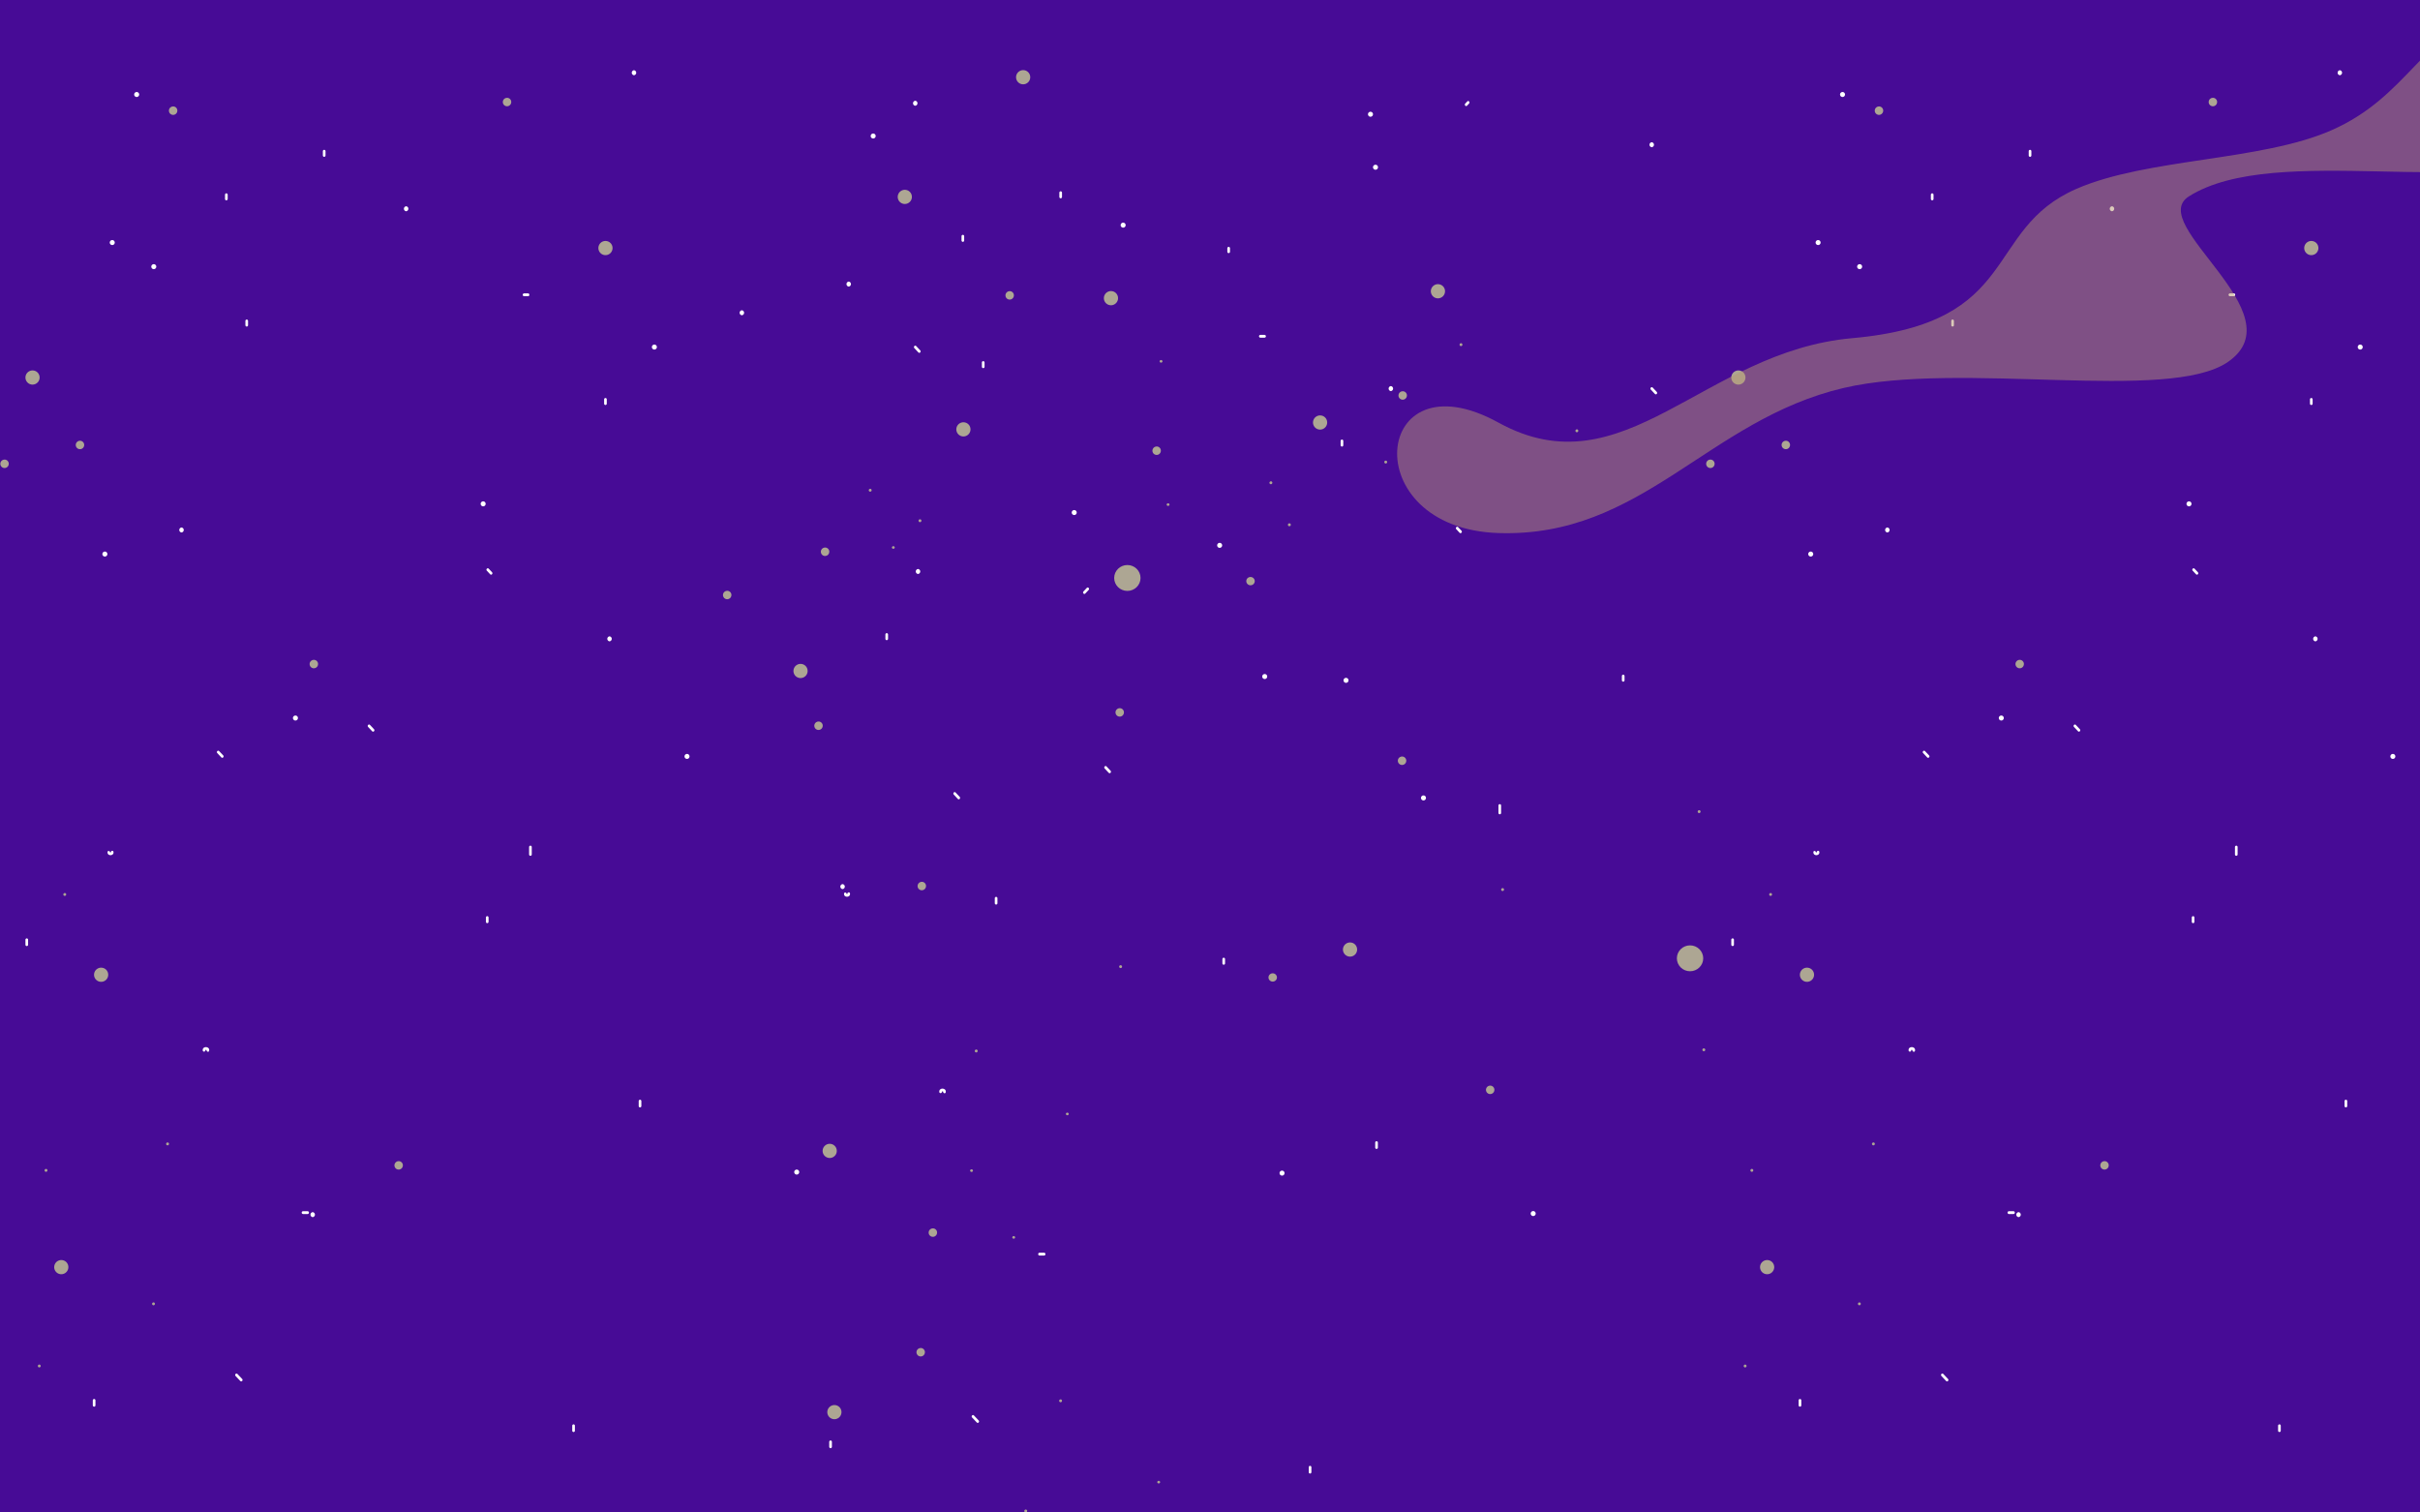 <svg width="1440" height="900" viewBox="0 0 1440 900" fill="none" xmlns="http://www.w3.org/2000/svg">
<rect x="0" y="0" width="1440" height="900" fill="#808080" stroke="none"/>
<g clip-path="url(#clip0_121_1023)">
<rect width="1440" height="900" fill="white"/>
<path d="M1440 0H0V900H1440V0Z" fill="#470B96"/>
<g style="mix-blend-mode:screen">
<path d="M1005.65 577.939C1009.98 577.939 1013.49 574.492 1013.49 570.239C1013.49 565.986 1009.98 562.539 1005.65 562.539C1001.32 562.539 997.807 565.986 997.807 570.239C997.807 574.492 1001.32 577.939 1005.65 577.939Z" fill="#ADA693"/>
</g>
<g style="mix-blend-mode:screen">
<path d="M670.826 351.62C675.156 351.62 678.666 348.172 678.666 343.92C678.666 339.667 675.156 336.22 670.826 336.22C666.496 336.22 662.986 339.667 662.986 343.92C662.986 348.172 666.496 351.62 670.826 351.62Z" fill="#ADA693"/>
</g>
<g style="mix-blend-mode:screen">
<path d="M1079.45 579.94C1079.46 580.778 1079.23 581.601 1078.78 582.306C1078.32 583.01 1077.67 583.564 1076.9 583.895C1076.13 584.227 1075.28 584.322 1074.45 584.168C1073.63 584.015 1072.87 583.619 1072.27 583.032C1071.67 582.446 1071.26 581.694 1071.09 580.873C1070.93 580.052 1071 579.2 1071.32 578.424C1071.64 577.648 1072.18 576.984 1072.87 576.517C1073.57 576.05 1074.39 575.8 1075.23 575.8C1075.78 575.795 1076.32 575.898 1076.83 576.103C1077.34 576.308 1077.8 576.612 1078.19 576.996C1078.59 577.38 1078.9 577.838 1079.11 578.343C1079.33 578.849 1079.44 579.391 1079.45 579.94Z" fill="#ADA693"/>
</g>
<g style="mix-blend-mode:screen">
<path d="M789.727 251.34C789.74 252.178 789.505 253.001 789.049 253.704C788.593 254.407 787.939 254.959 787.168 255.289C786.398 255.619 785.547 255.712 784.723 255.556C783.9 255.401 783.141 255.003 782.545 254.415C781.948 253.827 781.54 253.074 781.372 252.253C781.205 251.432 781.286 250.579 781.604 249.804C781.923 249.029 782.465 248.367 783.162 247.901C783.859 247.435 784.679 247.188 785.517 247.19C786.066 247.184 786.611 247.288 787.12 247.494C787.629 247.7 788.093 248.004 788.484 248.39C788.875 248.775 789.186 249.234 789.4 249.741C789.613 250.247 789.724 250.79 789.727 251.34Z" fill="#ADA693"/>
</g>
<g style="mix-blend-mode:screen">
<path d="M665.287 177.349C665.301 178.187 665.065 179.009 664.61 179.713C664.155 180.416 663.501 180.967 662.731 181.298C661.961 181.628 661.111 181.721 660.288 181.567C659.464 181.412 658.706 181.015 658.109 180.428C657.512 179.841 657.103 179.089 656.934 178.269C656.765 177.448 656.845 176.596 657.162 175.821C657.479 175.046 658.02 174.383 658.715 173.916C659.411 173.449 660.229 173.199 661.067 173.199C662.177 173.191 663.244 173.624 664.035 174.402C664.826 175.18 665.277 176.24 665.287 177.349Z" fill="#ADA693"/>
</g>
<g style="mix-blend-mode:screen">
<path d="M500.717 840.21C500.732 841.047 500.499 841.871 500.045 842.575C499.591 843.28 498.937 843.833 498.168 844.165C497.398 844.497 496.547 844.592 495.723 844.438C494.9 844.284 494.14 843.889 493.542 843.302C492.944 842.715 492.534 841.963 492.364 841.143C492.195 840.322 492.274 839.469 492.591 838.694C492.908 837.918 493.448 837.254 494.144 836.787C494.84 836.319 495.659 836.07 496.497 836.07C497.046 836.064 497.59 836.167 498.099 836.372C498.608 836.578 499.072 836.881 499.464 837.265C499.856 837.65 500.168 838.108 500.383 838.613C500.598 839.118 500.711 839.661 500.717 840.21Z" fill="#ADA693"/>
</g>
<g style="mix-blend-mode:screen">
<path d="M497.928 684.769C497.942 685.607 497.706 686.429 497.251 687.133C496.796 687.836 496.141 688.387 495.372 688.718C494.602 689.048 493.751 689.141 492.928 688.986C492.105 688.832 491.347 688.435 490.749 687.848C490.152 687.261 489.743 686.509 489.575 685.689C489.406 684.868 489.485 684.016 489.803 683.241C490.12 682.466 490.661 681.802 491.356 681.336C492.051 680.869 492.87 680.619 493.708 680.619C494.817 680.611 495.885 681.044 496.676 681.822C497.467 682.6 497.917 683.66 497.928 684.769Z" fill="#ADA693"/>
</g>
<g style="mix-blend-mode:screen">
<path d="M542.617 117.09C542.631 117.927 542.395 118.75 541.94 119.453C541.485 120.156 540.831 120.708 540.061 121.038C539.291 121.368 538.441 121.462 537.618 121.307C536.794 121.152 536.036 120.756 535.439 120.168C534.842 119.581 534.433 118.829 534.264 118.009C534.096 117.188 534.175 116.336 534.492 115.561C534.809 114.786 535.35 114.123 536.046 113.656C536.741 113.189 537.56 112.94 538.397 112.94C539.507 112.932 540.574 113.364 541.365 114.142C542.156 114.92 542.607 115.98 542.617 117.09Z" fill="#ADA693"/>
</g>
<g style="mix-blend-mode:screen">
<path d="M1055.74 753.939C1055.75 754.777 1055.51 755.6 1055.06 756.304C1054.6 757.007 1053.95 757.559 1053.18 757.889C1052.41 758.218 1051.56 758.311 1050.73 758.156C1049.91 758 1049.15 757.603 1048.55 757.015C1047.96 756.426 1047.55 755.674 1047.38 754.852C1047.21 754.031 1047.3 753.179 1047.61 752.404C1047.93 751.629 1048.48 750.966 1049.17 750.501C1049.87 750.035 1050.69 749.787 1051.53 749.789C1052.08 749.784 1052.62 749.887 1053.13 750.093C1053.64 750.299 1054.1 750.604 1054.49 750.989C1054.88 751.375 1055.2 751.834 1055.41 752.34C1055.62 752.847 1055.73 753.39 1055.74 753.939Z" fill="#ADA693"/>
</g>
<g style="mix-blend-mode:screen">
<path d="M859.848 173.24C859.862 174.078 859.626 174.9 859.171 175.603C858.716 176.306 858.061 176.858 857.292 177.188C856.522 177.519 855.671 177.612 854.848 177.457C854.025 177.302 853.266 176.906 852.669 176.319C852.072 175.732 851.663 174.98 851.495 174.159C851.326 173.339 851.405 172.487 851.723 171.712C852.04 170.937 852.581 170.273 853.276 169.806C853.971 169.34 854.79 169.09 855.628 169.09C856.177 169.085 856.723 169.188 857.233 169.394C857.742 169.6 858.207 169.904 858.599 170.29C858.991 170.675 859.303 171.134 859.517 171.64C859.731 172.147 859.844 172.69 859.848 173.24Z" fill="#ADA693"/>
</g>
<g style="mix-blend-mode:screen">
<path d="M1038.63 224.559C1038.64 225.397 1038.41 226.221 1037.95 226.925C1037.5 227.629 1036.85 228.183 1036.08 228.514C1035.31 228.846 1034.46 228.941 1033.63 228.788C1032.81 228.634 1032.05 228.238 1031.45 227.652C1030.85 227.065 1030.44 226.313 1030.27 225.492C1030.11 224.672 1030.18 223.819 1030.5 223.043C1030.82 222.267 1031.36 221.604 1032.05 221.136C1032.75 220.669 1033.57 220.419 1034.41 220.419C1034.96 220.414 1035.5 220.517 1036.01 220.722C1036.52 220.927 1036.98 221.231 1037.37 221.615C1037.77 222 1038.08 222.457 1038.29 222.963C1038.51 223.468 1038.62 224.01 1038.63 224.559Z" fill="#ADA693"/>
</g>
<g style="mix-blend-mode:screen">
<path d="M1379.55 147.52C1379.56 148.358 1379.33 149.181 1378.87 149.886C1378.42 150.59 1377.77 151.144 1377 151.475C1376.23 151.807 1375.38 151.902 1374.55 151.748C1373.73 151.595 1372.97 151.199 1372.37 150.612C1371.77 150.026 1371.36 149.274 1371.19 148.453C1371.03 147.632 1371.1 146.78 1371.42 146.004C1371.74 145.228 1372.28 144.564 1372.97 144.097C1373.67 143.63 1374.49 143.38 1375.33 143.38C1376.43 143.372 1377.5 143.803 1378.29 144.579C1379.08 145.355 1379.53 146.412 1379.55 147.52Z" fill="#ADA693"/>
</g>
<g style="mix-blend-mode:screen">
<path d="M613.037 45.87C613.053 46.709 612.818 47.533 612.363 48.239C611.908 48.944 611.252 49.497 610.481 49.828C609.71 50.159 608.857 50.252 608.033 50.096C607.208 49.94 606.449 49.541 605.852 48.951C605.255 48.361 604.847 47.607 604.681 46.784C604.515 45.962 604.598 45.108 604.92 44.333C605.241 43.557 605.787 42.896 606.486 42.432C607.186 41.968 608.008 41.724 608.847 41.73C609.95 41.727 611.01 42.161 611.795 42.936C612.58 43.712 613.026 44.766 613.037 45.87Z" fill="#ADA693"/>
</g>
<g style="mix-blend-mode:screen">
<path d="M493.467 328.27C493.477 328.771 493.338 329.263 493.066 329.684C492.795 330.106 492.405 330.436 491.944 330.634C491.484 330.833 490.976 330.889 490.483 330.797C489.991 330.704 489.537 330.467 489.18 330.116C488.823 329.765 488.579 329.315 488.479 328.824C488.378 328.333 488.427 327.824 488.618 327.36C488.808 326.897 489.133 326.501 489.549 326.223C489.966 325.945 490.456 325.798 490.957 325.8C491.284 325.797 491.609 325.859 491.912 325.982C492.215 326.104 492.491 326.286 492.724 326.515C492.957 326.744 493.143 327.017 493.27 327.319C493.398 327.62 493.465 327.943 493.467 328.27Z" fill="#ADA693"/>
</g>
<g style="mix-blend-mode:screen">
<path d="M1204.32 395.11C1204.32 395.61 1204.18 396.102 1203.91 396.522C1203.64 396.942 1203.25 397.271 1202.79 397.467C1202.33 397.664 1201.82 397.719 1201.33 397.626C1200.84 397.532 1200.38 397.294 1200.03 396.943C1199.67 396.591 1199.43 396.141 1199.33 395.65C1199.23 395.16 1199.28 394.651 1199.47 394.188C1199.66 393.725 1199.98 393.33 1200.4 393.053C1200.82 392.775 1201.31 392.628 1201.81 392.63C1202.13 392.627 1202.46 392.689 1202.76 392.813C1203.07 392.936 1203.34 393.118 1203.58 393.349C1203.81 393.579 1204 393.853 1204.12 394.156C1204.25 394.458 1204.32 394.782 1204.32 395.11Z" fill="#ADA693"/>
</g>
<g style="mix-blend-mode:screen">
<path d="M1065.16 264.73C1065.17 265.23 1065.03 265.722 1064.76 266.143C1064.49 266.564 1064.1 266.895 1063.64 267.093C1063.18 267.292 1062.67 267.349 1062.18 267.257C1061.68 267.166 1061.23 266.93 1060.87 266.58C1060.52 266.229 1060.27 265.78 1060.17 265.29C1060.07 264.8 1060.11 264.291 1060.3 263.827C1060.49 263.364 1060.82 262.967 1061.23 262.688C1061.65 262.409 1062.14 262.26 1062.64 262.26C1063.3 262.255 1063.93 262.511 1064.41 262.974C1064.88 263.437 1065.15 264.069 1065.16 264.73Z" fill="#ADA693"/>
</g>
<g style="mix-blend-mode:screen">
<path d="M939.168 256.339C939.17 256.512 939.12 256.681 939.026 256.826C938.932 256.97 938.796 257.083 938.638 257.15C938.479 257.218 938.304 257.236 938.134 257.204C937.965 257.172 937.809 257.089 937.686 256.968C937.563 256.847 937.48 256.692 937.445 256.523C937.411 256.354 937.427 256.178 937.493 256.019C937.559 255.859 937.67 255.723 937.813 255.627C937.957 255.531 938.125 255.48 938.298 255.479C938.527 255.479 938.746 255.57 938.909 255.731C939.072 255.892 939.165 256.11 939.168 256.339Z" fill="#ADA693"/>
</g>
<g style="mix-blend-mode:screen">
<path d="M757.107 287.25C757.111 287.425 757.063 287.597 756.969 287.744C756.875 287.891 756.739 288.007 756.578 288.077C756.418 288.147 756.24 288.167 756.068 288.135C755.896 288.104 755.738 288.021 755.613 287.899C755.488 287.777 755.402 287.62 755.366 287.449C755.33 287.278 755.347 287.1 755.413 286.938C755.479 286.776 755.591 286.637 755.737 286.54C755.882 286.442 756.053 286.39 756.227 286.39C756.342 286.387 756.456 286.407 756.563 286.45C756.669 286.492 756.767 286.554 756.849 286.635C756.93 286.715 756.996 286.81 757.04 286.916C757.085 287.022 757.107 287.135 757.107 287.25Z" fill="#ADA693"/>
</g>
<g style="mix-blend-mode:screen">
<path d="M825.427 274.94C825.429 275.113 825.38 275.282 825.286 275.426C825.191 275.57 825.056 275.684 824.897 275.751C824.739 275.818 824.563 275.837 824.394 275.805C824.225 275.772 824.069 275.69 823.946 275.569C823.823 275.448 823.739 275.293 823.705 275.124C823.671 274.954 823.687 274.779 823.753 274.619C823.818 274.46 823.93 274.323 824.073 274.227C824.216 274.131 824.385 274.08 824.557 274.08C824.786 274.08 825.006 274.17 825.169 274.331C825.332 274.492 825.425 274.711 825.427 274.94Z" fill="#ADA693"/>
</g>
<g style="mix-blend-mode:screen">
<path d="M695.928 300.26C695.905 300.476 695.802 300.676 695.641 300.821C695.479 300.966 695.27 301.046 695.053 301.046C694.836 301.046 694.626 300.966 694.465 300.821C694.303 300.676 694.201 300.476 694.178 300.26C694.201 300.044 694.303 299.844 694.465 299.699C694.626 299.554 694.836 299.474 695.053 299.474C695.27 299.474 695.479 299.554 695.641 299.699C695.802 299.844 695.905 300.044 695.928 300.26Z" fill="#ADA693"/>
</g>
<g style="mix-blend-mode:screen">
<path d="M548.306 309.849C548.301 310.079 548.206 310.298 548.042 310.459C547.877 310.619 547.656 310.709 547.426 310.709C547.198 310.709 546.98 310.619 546.818 310.457C546.657 310.296 546.566 310.077 546.566 309.849C546.566 309.621 546.657 309.402 546.818 309.241C546.98 309.08 547.198 308.989 547.426 308.989C547.656 308.989 547.877 309.079 548.042 309.24C548.206 309.401 548.301 309.619 548.306 309.849Z" fill="#ADA693"/>
</g>
<g style="mix-blend-mode:screen">
<path d="M768.088 312.25C768.092 312.425 768.044 312.597 767.949 312.744C767.855 312.891 767.719 313.007 767.559 313.077C767.398 313.147 767.221 313.167 767.049 313.135C766.877 313.103 766.718 313.021 766.593 312.899C766.468 312.777 766.382 312.62 766.347 312.449C766.311 312.278 766.327 312.1 766.393 311.938C766.459 311.776 766.572 311.637 766.717 311.54C766.862 311.442 767.033 311.39 767.208 311.39C767.322 311.388 767.436 311.41 767.542 311.452C767.648 311.495 767.744 311.558 767.826 311.637C767.908 311.717 767.973 311.812 768.018 311.918C768.063 312.023 768.087 312.135 768.088 312.25Z" fill="#ADA693"/>
</g>
<g style="mix-blend-mode:screen">
<path d="M1054.45 532.23C1054.45 532.403 1054.4 532.573 1054.31 532.719C1054.22 532.864 1054.08 532.979 1053.92 533.048C1053.77 533.117 1053.59 533.137 1053.42 533.106C1053.25 533.074 1053.09 532.993 1052.97 532.872C1052.85 532.751 1052.76 532.596 1052.73 532.427C1052.69 532.258 1052.71 532.082 1052.77 531.922C1052.84 531.762 1052.95 531.625 1053.09 531.528C1053.23 531.432 1053.4 531.38 1053.58 531.38C1053.69 531.379 1053.8 531.4 1053.91 531.442C1054.01 531.484 1054.11 531.546 1054.19 531.625C1054.27 531.704 1054.33 531.798 1054.38 531.902C1054.42 532.005 1054.45 532.117 1054.45 532.23Z" fill="#ADA693"/>
</g>
<g style="mix-blend-mode:screen">
<path d="M635.967 662.85C635.944 663.066 635.842 663.266 635.68 663.411C635.518 663.556 635.309 663.636 635.092 663.636C634.875 663.636 634.665 663.556 634.504 663.411C634.342 663.266 634.24 663.066 634.217 662.85C634.24 662.634 634.342 662.434 634.504 662.289C634.665 662.144 634.875 662.063 635.092 662.063C635.309 662.063 635.518 662.144 635.68 662.289C635.842 662.434 635.944 662.634 635.967 662.85Z" fill="#ADA693"/>
</g>
<g style="mix-blend-mode:screen">
<path d="M581.767 625.36C581.773 625.535 581.727 625.708 581.634 625.857C581.541 626.005 581.406 626.123 581.245 626.194C581.085 626.265 580.907 626.287 580.735 626.257C580.562 626.226 580.403 626.145 580.276 626.023C580.15 625.901 580.064 625.744 580.027 625.573C579.991 625.402 580.006 625.223 580.072 625.061C580.137 624.898 580.25 624.759 580.395 624.661C580.541 624.563 580.712 624.51 580.887 624.51C581.001 624.507 581.114 624.527 581.22 624.569C581.326 624.61 581.423 624.672 581.505 624.751C581.587 624.83 581.652 624.925 581.697 625.029C581.742 625.134 581.766 625.246 581.767 625.36Z" fill="#ADA693"/>
</g>
<g style="mix-blend-mode:screen">
<path d="M578.977 696.579C578.953 696.795 578.851 696.995 578.69 697.14C578.528 697.285 578.319 697.366 578.102 697.366C577.884 697.366 577.675 697.285 577.513 697.14C577.352 696.995 577.25 696.795 577.227 696.579C577.25 696.363 577.352 696.164 577.513 696.018C577.675 695.873 577.884 695.793 578.102 695.793C578.319 695.793 578.528 695.873 578.69 696.018C578.851 696.164 578.953 696.363 578.977 696.579Z" fill="#ADA693"/>
</g>
<g style="mix-blend-mode:screen">
<path d="M690.348 881.94C690.325 882.156 690.222 882.355 690.061 882.5C689.899 882.646 689.69 882.726 689.473 882.726C689.255 882.726 689.046 882.646 688.884 882.5C688.723 882.355 688.621 882.156 688.598 881.94C688.621 881.724 688.723 881.524 688.884 881.379C689.046 881.234 689.255 881.153 689.473 881.153C689.69 881.153 689.899 881.234 690.061 881.379C690.222 881.524 690.325 881.724 690.348 881.94Z" fill="#ADA693"/>
</g>
<g style="mix-blend-mode:screen">
<path d="M1039.29 812.82C1039.29 812.992 1039.24 813.162 1039.15 813.306C1039.05 813.45 1038.92 813.563 1038.76 813.631C1038.6 813.698 1038.42 813.717 1038.25 813.684C1038.08 813.652 1037.93 813.57 1037.81 813.449C1037.68 813.327 1037.6 813.172 1037.56 813.003C1037.53 812.834 1037.55 812.659 1037.61 812.499C1037.68 812.34 1037.79 812.203 1037.93 812.107C1038.08 812.011 1038.24 811.96 1038.42 811.96C1038.65 811.96 1038.87 812.05 1039.03 812.211C1039.19 812.372 1039.28 812.591 1039.29 812.82Z" fill="#ADA693"/>
</g>
<g style="mix-blend-mode:screen">
<path d="M1115.63 680.66C1115.63 680.835 1115.58 681.008 1115.49 681.155C1115.39 681.303 1115.26 681.419 1115.1 681.488C1114.93 681.557 1114.76 681.577 1114.58 681.545C1114.41 681.512 1114.25 681.429 1114.13 681.306C1114 681.182 1113.92 681.025 1113.88 680.853C1113.85 680.681 1113.87 680.503 1113.94 680.341C1114 680.179 1114.12 680.041 1114.26 679.945C1114.41 679.848 1114.58 679.798 1114.76 679.8C1114.99 679.8 1115.21 679.89 1115.37 680.051C1115.53 680.212 1115.62 680.431 1115.63 680.66Z" fill="#ADA693"/>
</g>
<g style="mix-blend-mode:screen">
<path d="M1107.26 775.84C1107.26 776.012 1107.21 776.181 1107.12 776.326C1107.02 776.47 1106.89 776.583 1106.73 776.65C1106.57 776.718 1106.39 776.736 1106.22 776.704C1106.05 776.672 1105.9 776.59 1105.78 776.468C1105.65 776.347 1105.57 776.192 1105.54 776.023C1105.5 775.854 1105.52 775.679 1105.58 775.519C1105.65 775.359 1105.76 775.223 1105.9 775.127C1106.05 775.031 1106.22 774.98 1106.39 774.98C1106.5 774.978 1106.61 775 1106.72 775.042C1106.83 775.085 1106.92 775.148 1107 775.228C1107.08 775.308 1107.15 775.403 1107.19 775.508C1107.23 775.613 1107.26 775.726 1107.26 775.84Z" fill="#ADA693"/>
</g>
<g style="mix-blend-mode:screen">
<path d="M1043.3 696.41C1043.3 696.585 1043.25 696.758 1043.16 696.905C1043.06 697.053 1042.93 697.169 1042.77 697.238C1042.6 697.307 1042.43 697.327 1042.25 697.295C1042.08 697.262 1041.92 697.179 1041.8 697.056C1041.67 696.932 1041.59 696.775 1041.55 696.603C1041.52 696.431 1041.54 696.253 1041.61 696.091C1041.67 695.929 1041.79 695.791 1041.93 695.695C1042.08 695.598 1042.25 695.548 1042.43 695.55C1042.66 695.55 1042.88 695.64 1043.04 695.801C1043.2 695.962 1043.29 696.181 1043.3 696.41Z" fill="#ADA693"/>
</g>
<g style="mix-blend-mode:screen">
<path d="M666.817 576.06C667.298 576.06 667.687 575.675 667.687 575.2C667.687 574.725 667.298 574.34 666.817 574.34C666.337 574.34 665.947 574.725 665.947 575.2C665.947 575.675 666.337 576.06 666.817 576.06Z" fill="#ADA693"/>
</g>
<g style="mix-blend-mode:screen">
<path d="M604.078 736.3C604.055 736.516 603.953 736.716 603.791 736.861C603.63 737.006 603.42 737.086 603.203 737.086C602.986 737.086 602.776 737.006 602.615 736.861C602.453 736.716 602.351 736.516 602.328 736.3C602.351 736.084 602.453 735.884 602.615 735.739C602.776 735.594 602.986 735.514 603.203 735.514C603.42 735.514 603.63 735.594 603.791 735.739C603.953 735.884 604.055 736.084 604.078 736.3Z" fill="#ADA693"/>
</g>
<g style="mix-blend-mode:screen">
<path d="M631.957 833.54C631.959 833.712 631.909 833.881 631.815 834.026C631.721 834.17 631.585 834.283 631.427 834.351C631.268 834.418 631.093 834.437 630.923 834.404C630.754 834.372 630.598 834.29 630.475 834.168C630.352 834.047 630.269 833.892 630.234 833.723C630.2 833.554 630.217 833.379 630.282 833.219C630.348 833.06 630.459 832.923 630.602 832.827C630.746 832.731 630.914 832.68 631.087 832.68C631.201 832.678 631.313 832.7 631.419 832.742C631.524 832.785 631.62 832.848 631.701 832.928C631.782 833.008 631.846 833.103 631.89 833.208C631.934 833.313 631.957 833.426 631.957 833.54Z" fill="#ADA693"/>
</g>
<g style="mix-blend-mode:screen">
<path d="M611.227 899.099C611.231 899.274 611.182 899.446 611.088 899.594C610.994 899.741 610.858 899.857 610.697 899.926C610.537 899.996 610.359 900.016 610.187 899.985C610.015 899.953 609.857 899.871 609.732 899.749C609.607 899.626 609.521 899.47 609.485 899.299C609.45 899.127 609.466 898.949 609.532 898.787C609.598 898.625 609.711 898.487 609.856 898.389C610.001 898.292 610.172 898.239 610.347 898.239C610.461 898.238 610.574 898.259 610.68 898.302C610.786 898.344 610.883 898.407 610.965 898.487C611.046 898.567 611.112 898.662 611.157 898.767C611.201 898.872 611.225 898.985 611.227 899.099Z" fill="#ADA693"/>
</g>
<g style="mix-blend-mode:screen">
<path d="M1011.93 482.939C1011.93 483.114 1011.88 483.286 1011.79 483.433C1011.7 483.581 1011.56 483.697 1011.4 483.766C1011.24 483.836 1011.06 483.856 1010.89 483.825C1010.72 483.793 1010.56 483.711 1010.43 483.588C1010.31 483.466 1010.22 483.31 1010.19 483.138C1010.15 482.967 1010.17 482.789 1010.23 482.627C1010.3 482.465 1010.41 482.327 1010.56 482.229C1010.7 482.131 1010.87 482.079 1011.05 482.079C1011.16 482.078 1011.28 482.099 1011.38 482.142C1011.49 482.184 1011.58 482.247 1011.67 482.327C1011.75 482.407 1011.81 482.502 1011.86 482.607C1011.9 482.712 1011.93 482.825 1011.93 482.939Z" fill="#ADA693"/>
</g>
<g style="mix-blend-mode:screen">
<path d="M894.977 529.319C894.981 529.494 894.932 529.666 894.838 529.813C894.744 529.961 894.608 530.077 894.447 530.146C894.287 530.216 894.109 530.236 893.937 530.205C893.765 530.173 893.607 530.091 893.482 529.969C893.357 529.846 893.271 529.69 893.235 529.518C893.2 529.347 893.216 529.169 893.282 529.007C893.348 528.845 893.461 528.707 893.606 528.609C893.751 528.511 893.922 528.459 894.097 528.459C894.211 528.457 894.325 528.477 894.432 528.519C894.538 528.561 894.636 528.624 894.718 528.704C894.8 528.784 894.865 528.88 894.909 528.985C894.954 529.091 894.977 529.205 894.977 529.319Z" fill="#ADA693"/>
</g>
<g style="mix-blend-mode:screen">
<path d="M1014.72 624.679C1014.71 624.909 1014.62 625.128 1014.45 625.289C1014.29 625.449 1014.07 625.539 1013.84 625.539C1013.61 625.539 1013.39 625.449 1013.23 625.287C1013.07 625.126 1012.98 624.907 1012.98 624.679C1012.98 624.451 1013.07 624.233 1013.23 624.071C1013.39 623.91 1013.61 623.819 1013.84 623.819C1014.07 623.819 1014.29 623.909 1014.45 624.07C1014.62 624.231 1014.71 624.449 1014.72 624.679Z" fill="#ADA693"/>
</g>
<g style="mix-blend-mode:screen">
<path d="M518.668 291.71C518.67 291.882 518.62 292.051 518.526 292.196C518.432 292.34 518.296 292.453 518.138 292.521C517.979 292.588 517.804 292.607 517.634 292.574C517.465 292.542 517.309 292.46 517.186 292.338C517.063 292.217 516.98 292.062 516.945 291.893C516.911 291.724 516.927 291.549 516.993 291.389C517.059 291.23 517.17 291.093 517.313 290.997C517.457 290.901 517.625 290.85 517.798 290.85C517.911 290.848 518.024 290.87 518.13 290.912C518.235 290.955 518.331 291.018 518.412 291.098C518.493 291.178 518.557 291.273 518.601 291.378C518.645 291.483 518.668 291.596 518.668 291.71Z" fill="#ADA693"/>
</g>
<g style="mix-blend-mode:screen">
<path d="M691.748 215.01C691.725 215.226 691.623 215.426 691.461 215.571C691.3 215.716 691.09 215.796 690.873 215.796C690.656 215.796 690.446 215.716 690.285 215.571C690.123 215.426 690.021 215.226 689.998 215.01C690.021 214.794 690.123 214.594 690.285 214.449C690.446 214.304 690.656 214.224 690.873 214.224C691.09 214.224 691.3 214.304 691.461 214.449C691.623 214.594 691.725 214.794 691.748 215.01Z" fill="#ADA693"/>
</g>
<g style="mix-blend-mode:screen">
<path d="M532.438 325.77C532.414 325.986 532.312 326.185 532.151 326.331C531.989 326.476 531.78 326.556 531.562 326.556C531.345 326.556 531.136 326.476 530.974 326.331C530.813 326.185 530.711 325.986 530.688 325.77C530.711 325.554 530.813 325.354 530.974 325.209C531.136 325.064 531.345 324.983 531.562 324.983C531.78 324.983 531.989 325.064 532.151 325.209C532.312 325.354 532.414 325.554 532.438 325.77Z" fill="#ADA693"/>
</g>
<g style="mix-blend-mode:screen">
<path d="M870.216 205.08C870.218 205.252 870.169 205.421 870.075 205.566C869.98 205.71 869.845 205.823 869.686 205.891C869.528 205.958 869.352 205.977 869.183 205.944C869.014 205.912 868.858 205.83 868.735 205.708C868.612 205.587 868.528 205.432 868.494 205.263C868.46 205.094 868.476 204.919 868.542 204.759C868.607 204.6 868.719 204.463 868.862 204.367C869.005 204.271 869.174 204.22 869.347 204.22C869.576 204.22 869.795 204.31 869.958 204.471C870.121 204.632 870.214 204.851 870.216 205.08Z" fill="#ADA693"/>
</g>
<g style="mix-blend-mode:screen">
<path d="M1020.27 275.94C1020.28 276.44 1020.14 276.932 1019.87 277.353C1019.6 277.774 1019.21 278.105 1018.75 278.303C1018.29 278.502 1017.78 278.559 1017.29 278.467C1016.8 278.376 1016.34 278.14 1015.98 277.79C1015.63 277.439 1015.38 276.99 1015.28 276.5C1015.18 276.01 1015.23 275.501 1015.42 275.037C1015.6 274.574 1015.93 274.177 1016.34 273.898C1016.76 273.619 1017.25 273.47 1017.75 273.47C1018.08 273.466 1018.4 273.527 1018.71 273.649C1019.01 273.771 1019.29 273.952 1019.52 274.181C1019.76 274.411 1019.94 274.684 1020.07 274.986C1020.2 275.288 1020.27 275.612 1020.27 275.94Z" fill="#ADA693"/>
</g>
<g style="mix-blend-mode:screen">
<path d="M1254.79 693.4C1254.8 693.901 1254.66 694.393 1254.39 694.814C1254.12 695.235 1253.72 695.566 1253.26 695.764C1252.8 695.962 1252.3 696.019 1251.8 695.927C1251.31 695.834 1250.86 695.597 1250.5 695.246C1250.14 694.895 1249.9 694.445 1249.8 693.954C1249.7 693.463 1249.75 692.954 1249.94 692.49C1250.13 692.027 1250.45 691.631 1250.87 691.353C1251.29 691.075 1251.78 690.928 1252.28 690.93C1252.6 690.927 1252.93 690.989 1253.23 691.112C1253.54 691.234 1253.81 691.416 1254.04 691.645C1254.28 691.874 1254.46 692.147 1254.59 692.448C1254.72 692.749 1254.78 693.073 1254.79 693.4Z" fill="#ADA693"/>
</g>
<g style="mix-blend-mode:screen">
<path d="M837.178 235.28C837.188 235.781 837.049 236.273 836.777 236.694C836.506 237.115 836.115 237.446 835.655 237.644C835.195 237.842 834.687 237.899 834.194 237.807C833.702 237.714 833.248 237.477 832.891 237.126C832.534 236.775 832.29 236.325 832.19 235.834C832.089 235.343 832.138 234.834 832.328 234.37C832.519 233.907 832.844 233.511 833.26 233.233C833.677 232.955 834.167 232.808 834.668 232.81C834.996 232.806 835.32 232.867 835.624 232.989C835.928 233.111 836.204 233.292 836.438 233.522C836.671 233.752 836.857 234.025 836.984 234.327C837.111 234.628 837.177 234.952 837.178 235.28Z" fill="#ADA693"/>
</g>
<g style="mix-blend-mode:screen">
<path d="M1319.28 60.669C1319.29 61.17 1319.15 61.663 1318.88 62.084C1318.61 62.505 1318.22 62.836 1317.76 63.034C1317.29 63.232 1316.79 63.288 1316.29 63.196C1315.8 63.104 1315.35 62.867 1314.99 62.515C1314.63 62.164 1314.39 61.714 1314.29 61.224C1314.19 60.733 1314.24 60.223 1314.43 59.76C1314.62 59.297 1314.94 58.901 1315.36 58.623C1315.78 58.345 1316.27 58.197 1316.77 58.199C1317.09 58.197 1317.42 58.258 1317.72 58.381C1318.03 58.504 1318.3 58.685 1318.53 58.914C1318.77 59.144 1318.95 59.417 1319.08 59.718C1319.21 60.019 1319.28 60.342 1319.28 60.669Z" fill="#ADA693"/>
</g>
<g style="mix-blend-mode:screen">
<path d="M1120.59 65.799C1120.6 66.3 1120.46 66.792 1120.19 67.213C1119.92 67.634 1119.53 67.964 1119.07 68.163C1118.61 68.361 1118.1 68.418 1117.61 68.327C1117.11 68.235 1116.66 67.999 1116.3 67.649C1115.95 67.299 1115.7 66.85 1115.6 66.36C1115.5 65.869 1115.54 65.36 1115.73 64.897C1115.92 64.433 1116.25 64.037 1116.66 63.758C1117.08 63.478 1117.57 63.329 1118.07 63.329C1118.39 63.325 1118.72 63.386 1119.02 63.508C1119.33 63.63 1119.61 63.811 1119.84 64.041C1120.07 64.27 1120.26 64.544 1120.39 64.846C1120.52 65.147 1120.58 65.471 1120.59 65.799Z" fill="#ADA693"/>
</g>
<g style="mix-blend-mode:screen">
<path d="M744.108 348.27C745.5 348.27 746.628 347.164 746.628 345.8C746.628 344.436 745.5 343.33 744.108 343.33C742.716 343.33 741.588 344.436 741.588 345.8C741.588 347.164 742.716 348.27 744.108 348.27Z" fill="#ADA693"/>
</g>
<g style="mix-blend-mode:screen">
<path d="M690.768 268.15C690.778 268.651 690.638 269.143 690.367 269.564C690.096 269.985 689.705 270.316 689.245 270.514C688.785 270.712 688.276 270.769 687.784 270.677C687.292 270.584 686.838 270.347 686.481 269.996C686.124 269.645 685.88 269.195 685.779 268.704C685.679 268.213 685.728 267.704 685.918 267.24C686.109 266.777 686.433 266.381 686.85 266.103C687.267 265.825 687.757 265.678 688.258 265.68C688.585 265.676 688.91 265.737 689.214 265.859C689.518 265.981 689.794 266.162 690.028 266.392C690.261 266.622 690.446 266.895 690.574 267.197C690.701 267.499 690.767 267.822 690.768 268.15Z" fill="#ADA693"/>
</g>
<g style="mix-blend-mode:screen">
<path d="M550.368 804.599C550.378 805.099 550.238 805.592 549.967 806.013C549.697 806.433 549.307 806.764 548.847 806.963C548.388 807.161 547.879 807.218 547.387 807.127C546.895 807.035 546.442 806.799 546.084 806.449C545.727 806.098 545.482 805.65 545.38 805.159C545.279 804.669 545.326 804.16 545.515 803.697C545.704 803.233 546.027 802.837 546.443 802.557C546.858 802.278 547.347 802.129 547.848 802.129C548.175 802.125 548.501 802.186 548.805 802.308C549.109 802.43 549.387 802.611 549.621 802.841C549.855 803.07 550.041 803.344 550.17 803.645C550.298 803.947 550.365 804.271 550.368 804.599Z" fill="#ADA693"/>
</g>
<g style="mix-blend-mode:screen">
<path d="M557.607 733.39C557.621 733.891 557.485 734.385 557.216 734.809C556.948 735.233 556.559 735.567 556.099 735.768C555.639 735.969 555.13 736.029 554.636 735.939C554.143 735.849 553.687 735.613 553.328 735.263C552.969 734.912 552.723 734.463 552.621 733.971C552.519 733.48 552.566 732.969 552.756 732.505C552.946 732.041 553.27 731.644 553.688 731.365C554.105 731.086 554.596 730.938 555.097 730.94C555.754 730.934 556.387 731.189 556.857 731.648C557.327 732.107 557.597 732.733 557.607 733.39Z" fill="#ADA693"/>
</g>
<path d="M519.578 82.43C519.976 82.43 520.357 82.272 520.639 81.99C520.92 81.709 521.078 81.328 521.078 80.93C521.078 80.532 520.92 80.15 520.639 79.869C520.357 79.588 519.976 79.43 519.578 79.43C519.18 79.43 518.799 79.588 518.517 79.869C518.236 80.15 518.078 80.532 518.078 80.93C518.078 81.328 518.236 81.709 518.517 81.99C518.799 82.272 519.18 82.43 519.578 82.43Z" fill="white"/>
<path d="M505.018 170.54C505.386 170.497 505.726 170.321 505.972 170.045C506.218 169.768 506.355 169.41 506.355 169.04C506.355 168.67 506.218 168.312 505.972 168.036C505.726 167.759 505.386 167.583 505.018 167.54C504.65 167.583 504.311 167.759 504.064 168.036C503.818 168.312 503.682 168.67 503.682 169.04C503.682 169.41 503.818 169.768 504.064 170.045C504.311 170.321 504.65 170.497 505.018 170.54Z" fill="white"/>
<path d="M630.357 114.62V117.21C630.357 117.42 630.441 117.621 630.589 117.769C630.737 117.917 630.938 118 631.147 118C631.357 118 631.558 117.917 631.706 117.769C631.854 117.621 631.937 117.42 631.937 117.21V114.62C631.937 114.411 631.854 114.21 631.706 114.061C631.558 113.913 631.357 113.83 631.147 113.83C630.938 113.83 630.737 113.913 630.589 114.061C630.441 114.21 630.357 114.411 630.357 114.62Z" fill="white"/>
<path d="M585.848 218.27V215.68C585.848 215.47 585.764 215.269 585.616 215.121C585.468 214.973 585.267 214.89 585.058 214.89C584.848 214.89 584.647 214.973 584.499 215.121C584.351 215.269 584.268 215.47 584.268 215.68V218.27C584.268 218.479 584.351 218.68 584.499 218.828C584.647 218.976 584.848 219.06 585.058 219.06C585.267 219.06 585.468 218.976 585.616 218.828C585.764 218.68 585.848 218.479 585.848 218.27Z" fill="white"/>
<path d="M572.146 140.529V143.119C572.146 143.329 572.23 143.53 572.378 143.678C572.526 143.826 572.727 143.909 572.936 143.909C573.146 143.909 573.347 143.826 573.495 143.678C573.643 143.53 573.726 143.329 573.726 143.119V140.529C573.726 140.32 573.643 140.119 573.495 139.971C573.347 139.822 573.146 139.739 572.936 139.739C572.727 139.739 572.526 139.822 572.378 139.971C572.23 140.119 572.146 140.32 572.146 140.529Z" fill="white"/>
<path d="M815.498 69.48C815.896 69.48 816.277 69.322 816.559 69.04C816.84 68.759 816.998 68.377 816.998 67.98C816.998 67.582 816.84 67.2 816.559 66.919C816.277 66.638 815.896 66.48 815.498 66.48C815.1 66.48 814.719 66.638 814.437 66.919C814.156 67.2 813.998 67.582 813.998 67.98C813.998 68.377 814.156 68.759 814.437 69.04C814.719 69.322 815.1 69.48 815.498 69.48Z" fill="white"/>
<path d="M827.618 232.729C827.986 232.687 828.325 232.511 828.572 232.234C828.818 231.957 828.954 231.6 828.954 231.229C828.954 230.859 828.818 230.502 828.572 230.225C828.325 229.948 827.986 229.772 827.618 229.729C827.25 229.772 826.91 229.948 826.664 230.225C826.417 230.502 826.281 230.859 826.281 231.229C826.281 231.6 826.417 231.957 826.664 232.234C826.91 232.511 827.25 232.687 827.618 232.729Z" fill="white"/>
<path d="M799.307 264.94V262.35C799.307 262.246 799.286 262.143 799.246 262.047C799.207 261.951 799.149 261.864 799.075 261.791C799.002 261.718 798.915 261.659 798.819 261.62C798.723 261.58 798.62 261.56 798.517 261.56C798.413 261.56 798.31 261.58 798.214 261.62C798.118 261.659 798.031 261.718 797.958 261.791C797.885 261.864 797.826 261.951 797.787 262.047C797.747 262.143 797.727 262.246 797.727 262.35V264.94C797.727 265.043 797.747 265.146 797.787 265.242C797.826 265.338 797.885 265.425 797.958 265.498C798.031 265.572 798.118 265.63 798.214 265.669C798.31 265.709 798.413 265.73 798.517 265.73C798.62 265.73 798.723 265.709 798.819 265.669C798.915 265.63 799.002 265.572 799.075 265.498C799.149 265.425 799.207 265.338 799.246 265.242C799.286 265.146 799.307 265.043 799.307 264.94Z" fill="white"/>
<path d="M725.748 326.01C726.146 326.01 726.527 325.852 726.809 325.57C727.09 325.289 727.248 324.908 727.248 324.51C727.248 324.112 727.09 323.73 726.809 323.449C726.527 323.168 726.146 323.01 725.748 323.01C725.35 323.01 724.969 323.168 724.687 323.449C724.406 323.73 724.248 324.112 724.248 324.51C724.248 324.908 724.406 325.289 724.687 325.57C724.969 325.852 725.35 326.01 725.748 326.01Z" fill="white"/>
<path d="M749.996 200.94H752.426C752.649 200.94 752.863 200.851 753.02 200.694C753.178 200.536 753.266 200.323 753.266 200.1C753.266 199.877 753.178 199.663 753.02 199.506C752.863 199.348 752.649 199.26 752.426 199.26H749.996C749.773 199.26 749.56 199.348 749.402 199.506C749.245 199.663 749.156 199.877 749.156 200.1C749.156 200.323 749.245 200.536 749.402 200.694C749.56 200.851 749.773 200.94 749.996 200.94Z" fill="white"/>
<path d="M985.846 233.22L983.426 230.63C982.706 229.86 981.586 231.05 982.306 231.82L984.736 234.41C985.456 235.18 986.566 233.99 985.846 233.22Z" fill="white"/>
<path d="M966.668 404.84V402.25C966.668 402.04 966.585 401.839 966.437 401.691C966.288 401.543 966.087 401.46 965.878 401.46C965.668 401.46 965.467 401.543 965.319 401.691C965.171 401.839 965.088 402.04 965.088 402.25V404.84C965.088 405.049 965.171 405.25 965.319 405.399C965.467 405.547 965.668 405.63 965.878 405.63C966.087 405.63 966.288 405.547 966.437 405.399C966.585 405.25 966.668 405.049 966.668 404.84Z" fill="white"/>
<path d="M847.027 476.3C847.425 476.3 847.807 476.142 848.088 475.86C848.369 475.579 848.527 475.198 848.527 474.8C848.527 474.402 848.369 474.02 848.088 473.739C847.807 473.458 847.425 473.3 847.027 473.3C846.63 473.3 846.248 473.458 845.967 473.739C845.685 474.02 845.527 474.402 845.527 474.8C845.527 475.198 845.685 475.579 845.967 475.86C846.248 476.142 846.63 476.3 847.027 476.3Z" fill="white"/>
<path d="M728.957 573.27V570.68C728.957 570.47 728.874 570.269 728.726 570.121C728.577 569.973 728.376 569.89 728.167 569.89C727.957 569.89 727.756 569.973 727.608 570.121C727.46 570.269 727.377 570.47 727.377 570.68V573.27C727.377 573.479 727.46 573.68 727.608 573.828C727.756 573.976 727.957 574.06 728.167 574.06C728.376 574.06 728.577 573.976 728.726 573.828C728.874 573.68 728.957 573.479 728.957 573.27Z" fill="white"/>
<path d="M800.938 406.34C801.335 406.34 801.717 406.182 801.998 405.901C802.279 405.619 802.438 405.238 802.438 404.84C802.438 404.442 802.279 404.06 801.998 403.779C801.717 403.498 801.335 403.34 800.938 403.34C800.54 403.34 800.158 403.498 799.877 403.779C799.596 404.06 799.438 404.442 799.438 404.84C799.438 405.238 799.596 405.619 799.877 405.901C800.158 406.182 800.54 406.34 800.938 406.34Z" fill="white"/>
<path d="M567.527 472.809L569.947 475.399C570.667 476.169 571.787 474.969 571.067 474.199C570.347 473.429 569.447 472.479 568.647 471.609C567.847 470.739 566.807 472.039 567.527 472.809Z" fill="white"/>
<path d="M502.257 531.66C501.917 534.37 506.257 534.16 505.767 531.59C505.557 530.52 504.027 530.97 504.237 532.04C504.237 531.84 504.237 532.04 504.237 531.96C504.237 531.88 504.237 532.01 504.237 531.87C504.177 531.99 504.327 531.87 504.237 531.87C504.147 531.87 504.147 532.03 504.237 531.87C504.21 531.899 504.176 531.919 504.137 531.93C504.287 531.93 504.197 531.93 504.137 531.93H503.987C504.087 531.93 504.067 531.93 503.987 531.93C503.907 531.93 503.677 531.93 503.847 531.93H503.707C503.647 531.93 503.707 531.93 503.707 531.93C503.707 531.81 503.707 532.03 503.707 531.93L503.757 531.99C503.817 532.2 503.757 531.99 503.757 532.12C503.795 531.914 503.759 531.701 503.657 531.519C503.555 531.336 503.392 531.195 503.197 531.12C503.093 531.09 502.983 531.081 502.876 531.095C502.768 531.109 502.664 531.144 502.57 531.2C502.477 531.255 502.396 531.328 502.331 531.416C502.267 531.504 502.222 531.604 502.197 531.71L502.257 531.66Z" fill="white"/>
<path d="M546.256 341.56C546.624 341.517 546.964 341.341 547.21 341.064C547.457 340.788 547.593 340.43 547.593 340.06C547.593 339.689 547.457 339.332 547.21 339.055C546.964 338.778 546.624 338.602 546.256 338.56C545.888 338.602 545.549 338.778 545.303 339.055C545.056 339.332 544.92 339.689 544.92 340.06C544.92 340.43 545.056 340.788 545.303 341.064C545.549 341.341 545.888 341.517 546.256 341.56Z" fill="white"/>
<path d="M660.847 458.659L658.417 456.059C657.697 455.299 656.577 456.489 657.297 457.259L659.727 459.849C660.447 460.619 661.567 459.429 660.847 458.659Z" fill="white"/>
<path d="M982.846 87.619C983.214 87.577 983.554 87.4 983.8 87.124C984.047 86.847 984.183 86.49 984.183 86.119C984.183 85.749 984.047 85.391 983.8 85.115C983.554 84.838 983.214 84.662 982.846 84.619C982.478 84.662 982.139 84.838 981.892 85.115C981.646 85.391 981.51 85.749 981.51 86.119C981.51 86.49 981.646 86.847 981.892 87.124C982.139 87.4 982.478 87.577 982.846 87.619Z" fill="white"/>
<path d="M1106.56 160.17C1106.95 160.17 1107.34 160.012 1107.62 159.731C1107.9 159.449 1108.06 159.068 1108.06 158.67C1108.06 158.272 1107.9 157.891 1107.62 157.609C1107.34 157.328 1106.95 157.17 1106.56 157.17C1106.16 157.17 1105.78 157.328 1105.5 157.609C1105.21 157.891 1105.06 158.272 1105.06 158.67C1105.06 159.068 1105.21 159.449 1105.5 159.731C1105.78 160.012 1106.16 160.17 1106.56 160.17Z" fill="white"/>
<path d="M1077.46 331.189C1077.85 331.189 1078.24 331.031 1078.52 330.75C1078.8 330.469 1078.96 330.087 1078.96 329.689C1078.96 329.292 1078.8 328.91 1078.52 328.629C1078.24 328.347 1077.85 328.189 1077.46 328.189C1077.06 328.189 1076.68 328.347 1076.4 328.629C1076.12 328.91 1075.96 329.292 1075.96 329.689C1075.96 330.087 1076.12 330.469 1076.4 330.75C1076.68 331.031 1077.06 331.189 1077.46 331.189Z" fill="white"/>
<path d="M1031.77 562.17V559.17C1031.77 558.96 1031.68 558.759 1031.54 558.611C1031.39 558.463 1031.19 558.38 1030.98 558.38C1030.77 558.38 1030.57 558.463 1030.42 558.611C1030.27 558.759 1030.19 558.96 1030.19 559.17V562.17C1030.19 562.379 1030.27 562.58 1030.42 562.729C1030.57 562.877 1030.77 562.96 1030.98 562.96C1031.19 562.96 1031.39 562.877 1031.54 562.729C1031.68 562.58 1031.77 562.379 1031.77 562.17Z" fill="white"/>
<path d="M912.316 723.619C912.714 723.619 913.096 723.461 913.377 723.18C913.658 722.899 913.816 722.517 913.816 722.119C913.816 721.721 913.658 721.34 913.377 721.058C913.096 720.777 912.714 720.619 912.316 720.619C911.919 720.619 911.537 720.777 911.256 721.058C910.974 721.34 910.816 721.721 910.816 722.119C910.816 722.517 910.974 722.899 911.256 723.18C911.537 723.461 911.919 723.619 912.316 723.619Z" fill="white"/>
<path d="M618.518 747.11H621.338C621.546 747.087 621.739 746.988 621.878 746.833C622.018 746.677 622.096 746.474 622.096 746.265C622.096 746.055 622.018 745.853 621.878 745.697C621.739 745.541 621.546 745.443 621.338 745.42H618.518C618.309 745.443 618.117 745.541 617.977 745.697C617.837 745.853 617.76 746.055 617.76 746.265C617.76 746.474 617.837 746.677 617.977 746.833C618.117 746.988 618.309 747.087 618.518 747.11Z" fill="white"/>
<path d="M582.348 845.26L579.528 842.26C578.808 841.49 577.688 842.68 578.408 843.45L581.238 846.45C581.958 847.22 583.068 846.02 582.348 845.25V845.26Z" fill="white"/>
<path d="M560.447 649.37C560.447 649.58 560.447 649.26 560.447 649.37C560.447 649.48 560.447 649.43 560.447 649.37V649.45C560.447 649.55 560.307 649.45 560.447 649.45C560.587 649.45 560.337 649.5 560.447 649.45H560.617C560.707 649.45 560.497 649.45 560.617 649.45H560.847C560.983 649.451 561.115 649.493 561.227 649.57C561.147 649.49 561.227 649.57 561.227 649.57C561.227 649.57 561.227 649.47 561.227 649.57C561.227 649.5 561.227 649.46 561.227 649.57C561.227 649.37 561.177 649.66 561.227 649.5C561.017 650.56 562.537 651.01 562.747 649.95C563.297 647.17 558.547 646.95 558.917 649.86C558.94 649.966 558.985 650.067 559.049 650.156C559.112 650.244 559.194 650.318 559.288 650.374C559.382 650.429 559.486 650.465 559.595 650.478C559.703 650.491 559.813 650.481 559.917 650.45C560.114 650.377 560.278 650.236 560.379 650.053C560.48 649.869 560.511 649.655 560.467 649.45L560.447 649.37Z" fill="white"/>
<path d="M495.008 860.939V857.939C495.008 857.73 494.925 857.529 494.776 857.381C494.628 857.233 494.427 857.149 494.218 857.149C494.008 857.149 493.807 857.233 493.659 857.381C493.511 857.529 493.428 857.73 493.428 857.939V860.939C493.428 861.149 493.511 861.35 493.659 861.498C493.807 861.646 494.008 861.729 494.218 861.729C494.427 861.729 494.628 861.646 494.776 861.498C494.925 861.35 495.008 861.149 495.008 860.939Z" fill="white"/>
<path d="M818.307 679.87V682.87C818.307 683.08 818.39 683.28 818.538 683.429C818.686 683.577 818.887 683.66 819.097 683.66C819.306 683.66 819.507 683.577 819.655 683.429C819.803 683.28 819.887 683.08 819.887 682.87V679.87C819.887 679.661 819.803 679.46 819.655 679.311C819.507 679.163 819.306 679.08 819.097 679.08C818.887 679.08 818.686 679.163 818.538 679.311C818.39 679.46 818.307 679.661 818.307 679.87Z" fill="white"/>
<path d="M780.338 876.04V873.04C780.338 872.83 780.255 872.63 780.106 872.481C779.958 872.333 779.757 872.25 779.548 872.25C779.338 872.25 779.137 872.333 778.989 872.481C778.841 872.63 778.758 872.83 778.758 873.04V876.04C778.758 876.249 778.841 876.45 778.989 876.599C779.137 876.747 779.338 876.83 779.548 876.83C779.757 876.83 779.958 876.747 780.106 876.599C780.255 876.45 780.338 876.249 780.338 876.04Z" fill="white"/>
<path d="M1190.85 428.76C1191.25 428.76 1191.63 428.602 1191.91 428.32C1192.19 428.039 1192.35 427.658 1192.35 427.26C1192.35 426.862 1192.19 426.48 1191.91 426.199C1191.63 425.918 1191.25 425.76 1190.85 425.76C1190.45 425.76 1190.07 425.918 1189.79 426.199C1189.51 426.48 1189.35 426.862 1189.35 427.26C1189.35 427.658 1189.51 428.039 1189.79 428.32C1190.07 428.602 1190.45 428.76 1190.85 428.76Z" fill="white"/>
<path d="M1256.72 125.72C1257.09 125.677 1257.42 125.501 1257.67 125.224C1257.92 124.948 1258.05 124.59 1258.05 124.22C1258.05 123.849 1257.92 123.492 1257.67 123.215C1257.42 122.939 1257.09 122.762 1256.72 122.72C1256.35 122.762 1256.01 122.939 1255.76 123.215C1255.52 123.492 1255.38 123.849 1255.38 124.22C1255.38 124.59 1255.52 124.948 1255.76 125.224C1256.01 125.501 1256.35 125.677 1256.72 125.72Z" fill="white"/>
<path d="M1307.85 340.529L1305.85 338.39C1305.13 337.62 1304.01 338.819 1304.73 339.589L1306.73 341.719C1307.45 342.489 1308.56 341.299 1307.84 340.529H1307.85Z" fill="white"/>
<path d="M1331.47 508.459V503.989C1331.47 503.78 1331.38 503.579 1331.24 503.431C1331.09 503.282 1330.89 503.199 1330.68 503.199C1330.47 503.199 1330.27 503.282 1330.12 503.431C1329.97 503.579 1329.89 503.78 1329.89 503.989V508.459C1329.89 508.669 1329.97 508.87 1330.12 509.018C1330.27 509.166 1330.47 509.249 1330.68 509.249C1330.89 509.249 1331.09 509.166 1331.24 509.018C1331.38 508.87 1331.47 508.669 1331.47 508.459Z" fill="white"/>
<path d="M1201.12 724.27C1201.49 724.227 1201.83 724.051 1202.07 723.774C1202.32 723.497 1202.45 723.14 1202.45 722.77C1202.45 722.399 1202.32 722.042 1202.07 721.765C1201.83 721.488 1201.49 721.312 1201.12 721.27C1200.75 721.312 1200.41 721.488 1200.16 721.765C1199.92 722.042 1199.78 722.399 1199.78 722.77C1199.78 723.14 1199.92 723.497 1200.16 723.774C1200.41 724.051 1200.75 724.227 1201.12 724.27Z" fill="white"/>
<path d="M1096.38 57.73C1096.77 57.73 1097.16 57.572 1097.44 57.29C1097.72 57.009 1097.88 56.627 1097.88 56.23C1097.88 55.832 1097.72 55.45 1097.44 55.169C1097.16 54.888 1096.77 54.73 1096.38 54.73C1095.98 54.73 1095.6 54.888 1095.32 55.169C1095.03 55.45 1094.88 55.832 1094.88 56.23C1094.88 56.627 1095.03 57.009 1095.32 57.29C1095.6 57.572 1095.98 57.73 1096.38 57.73Z" fill="white"/>
<path d="M1081.85 145.83C1082.25 145.83 1082.63 145.672 1082.91 145.391C1083.19 145.109 1083.35 144.728 1083.35 144.33C1083.35 143.932 1083.19 143.551 1082.91 143.269C1082.63 142.988 1082.25 142.83 1081.85 142.83C1081.45 142.83 1081.07 142.988 1080.79 143.269C1080.51 143.551 1080.35 143.932 1080.35 144.33C1080.35 144.728 1080.51 145.109 1080.79 145.391C1081.07 145.672 1081.45 145.83 1081.85 145.83Z" fill="white"/>
<path d="M1207.17 89.939V92.529C1207.17 92.739 1207.25 92.94 1207.4 93.088C1207.55 93.236 1207.75 93.319 1207.96 93.319C1208.17 93.319 1208.37 93.236 1208.52 93.088C1208.66 92.94 1208.75 92.739 1208.75 92.529V89.939C1208.75 89.73 1208.66 89.529 1208.52 89.381C1208.37 89.233 1208.17 89.149 1207.96 89.149C1207.75 89.149 1207.55 89.233 1207.4 89.381C1207.25 89.529 1207.17 89.73 1207.17 89.939Z" fill="white"/>
<path d="M1162.66 193.569V190.939C1162.66 190.73 1162.57 190.529 1162.43 190.381C1162.28 190.233 1162.08 190.149 1161.87 190.149C1161.66 190.149 1161.46 190.233 1161.31 190.381C1161.16 190.529 1161.08 190.73 1161.08 190.939V193.529C1161.08 193.739 1161.16 193.94 1161.31 194.088C1161.46 194.236 1161.66 194.319 1161.87 194.319C1162.08 194.319 1162.28 194.236 1162.43 194.088C1162.57 193.94 1162.66 193.739 1162.66 193.529V193.569Z" fill="white"/>
<path d="M1148.95 115.83V118.42C1148.95 118.63 1149.03 118.83 1149.18 118.979C1149.33 119.127 1149.53 119.21 1149.74 119.21C1149.95 119.21 1150.15 119.127 1150.3 118.979C1150.44 118.83 1150.53 118.63 1150.53 118.42V115.83C1150.53 115.621 1150.44 115.42 1150.3 115.271C1150.15 115.123 1149.95 115.04 1149.74 115.04C1149.53 115.04 1149.33 115.123 1149.18 115.271C1149.03 115.42 1148.95 115.621 1148.95 115.83Z" fill="white"/>
<path d="M1392.3 44.779C1392.67 44.737 1393 44.56 1393.25 44.284C1393.5 44.007 1393.63 43.65 1393.63 43.279C1393.63 42.909 1393.5 42.551 1393.25 42.275C1393 41.998 1392.67 41.822 1392.3 41.779C1391.93 41.822 1391.59 41.998 1391.34 42.275C1391.1 42.551 1390.96 42.909 1390.96 43.279C1390.96 43.65 1391.1 44.007 1391.34 44.284C1391.59 44.56 1391.93 44.737 1392.3 44.779Z" fill="white"/>
<path d="M1404.43 208.02C1404.83 208.02 1405.21 207.861 1405.49 207.58C1405.77 207.299 1405.93 206.917 1405.93 206.52C1405.93 206.122 1405.77 205.74 1405.49 205.459C1405.21 205.178 1404.83 205.02 1404.43 205.02C1404.03 205.02 1403.65 205.178 1403.37 205.459C1403.09 205.74 1402.93 206.122 1402.93 206.52C1402.93 206.917 1403.09 207.299 1403.37 207.58C1403.65 207.861 1404.03 208.02 1404.43 208.02Z" fill="white"/>
<path d="M1376.11 240.21V237.62C1376.11 237.411 1376.02 237.21 1375.88 237.061C1375.73 236.913 1375.53 236.83 1375.32 236.83C1375.11 236.83 1374.91 236.913 1374.76 237.061C1374.61 237.21 1374.53 237.411 1374.53 237.62V240.21C1374.53 240.42 1374.61 240.621 1374.76 240.769C1374.91 240.917 1375.11 241 1375.32 241C1375.53 241 1375.73 240.917 1375.88 240.769C1376.02 240.621 1376.11 240.42 1376.11 240.21Z" fill="white"/>
<path d="M1302.55 301.31C1302.94 301.31 1303.33 301.152 1303.61 300.87C1303.89 300.589 1304.05 300.207 1304.05 299.81C1304.05 299.412 1303.89 299.03 1303.61 298.749C1303.33 298.468 1302.94 298.31 1302.55 298.31C1302.15 298.31 1301.77 298.468 1301.49 298.749C1301.2 299.03 1301.05 299.412 1301.05 299.81C1301.05 300.207 1301.2 300.589 1301.49 300.87C1301.77 301.152 1302.15 301.31 1302.55 301.31Z" fill="white"/>
<path d="M1326.85 176.27H1329.28C1330.28 176.27 1330.28 174.58 1329.28 174.58H1326.85C1326.64 174.603 1326.45 174.702 1326.31 174.858C1326.17 175.013 1326.09 175.216 1326.09 175.425C1326.09 175.635 1326.17 175.837 1326.31 175.993C1326.45 176.149 1326.64 176.247 1326.85 176.27Z" fill="white"/>
<path d="M1423.85 451.6C1424.25 451.6 1424.63 451.442 1424.91 451.16C1425.19 450.879 1425.35 450.497 1425.35 450.1C1425.35 449.702 1425.19 449.32 1424.91 449.039C1424.63 448.758 1424.25 448.6 1423.85 448.6C1423.45 448.6 1423.07 448.758 1422.79 449.039C1422.51 449.32 1422.35 449.702 1422.35 450.1C1422.35 450.497 1422.51 450.879 1422.79 451.16C1423.07 451.442 1423.45 451.6 1423.85 451.6Z" fill="white"/>
<path d="M1305.77 548.559V545.939C1305.77 545.73 1305.68 545.529 1305.54 545.381C1305.39 545.233 1305.19 545.149 1304.98 545.149C1304.77 545.149 1304.57 545.233 1304.42 545.381C1304.27 545.529 1304.19 545.73 1304.19 545.939V548.529C1304.19 548.739 1304.27 548.94 1304.42 549.088C1304.57 549.236 1304.77 549.319 1304.98 549.319C1305.19 549.319 1305.39 549.236 1305.54 549.088C1305.68 548.94 1305.77 548.739 1305.77 548.529V548.559Z" fill="white"/>
<path d="M1377.75 381.64C1378.11 381.597 1378.45 381.421 1378.7 381.144C1378.95 380.868 1379.08 380.51 1379.08 380.14C1379.08 379.769 1378.95 379.412 1378.7 379.135C1378.45 378.859 1378.11 378.682 1377.75 378.64C1377.38 378.682 1377.04 378.859 1376.79 379.135C1376.55 379.412 1376.41 379.769 1376.41 380.14C1376.41 380.51 1376.55 380.868 1376.79 381.144C1377.04 381.421 1377.38 381.597 1377.75 381.64Z" fill="white"/>
<path d="M1144.33 448.1L1146.76 450.69C1147.48 451.46 1148.6 450.27 1147.88 449.5L1145.45 446.94C1144.73 446.17 1143.61 447.36 1144.33 448.13V448.1Z" fill="white"/>
<path d="M1079.07 506.939C1078.72 509.649 1083.07 509.439 1082.57 506.869C1082.36 505.799 1080.84 506.249 1081.05 507.309C1081.05 507.119 1081.05 507.309 1081.05 507.239C1081.05 507.169 1081.05 507.289 1081.05 507.149C1080.98 507.269 1081.14 507.149 1081.05 507.149C1080.96 507.149 1080.95 507.309 1081.05 507.149C1081.02 507.175 1080.98 507.196 1080.95 507.209C1081.1 507.209 1081 507.209 1080.95 507.209H1080.8C1080.91 507.209 1080.89 507.209 1080.8 507.209C1080.71 507.209 1080.49 507.159 1080.67 507.209H1080.52C1080.47 507.209 1080.52 507.209 1080.58 507.209H1080.52C1080.52 507.089 1080.52 507.309 1080.52 507.209C1080.52 507.209 1080.52 507.209 1080.52 507.269C1080.52 507.329 1080.52 507.419 1080.52 507.269C1080.58 507.479 1080.52 507.269 1080.52 507.399C1080.56 507.195 1080.53 506.981 1080.43 506.798C1080.33 506.615 1080.16 506.474 1079.97 506.399C1079.86 506.368 1079.75 506.359 1079.64 506.372C1079.54 506.385 1079.43 506.42 1079.34 506.476C1079.24 506.531 1079.16 506.605 1079.1 506.694C1079.03 506.782 1078.99 506.883 1078.97 506.989L1079.07 506.939Z" fill="white"/>
<path d="M1123.06 316.859C1123.43 316.817 1123.76 316.64 1124.01 316.364C1124.26 316.087 1124.39 315.73 1124.39 315.359C1124.39 314.989 1124.26 314.631 1124.01 314.355C1123.76 314.078 1123.43 313.902 1123.06 313.859C1122.69 313.902 1122.35 314.078 1122.1 314.355C1121.86 314.631 1121.72 314.989 1121.72 315.359C1121.72 315.73 1121.86 316.087 1122.1 316.364C1122.35 316.64 1122.69 316.817 1123.06 316.859Z" fill="white"/>
<path d="M1237.62 433.939L1235.2 431.349C1234.48 430.579 1233.36 431.779 1234.08 432.549L1236.51 435.139C1237.23 435.909 1238.34 434.709 1237.62 433.939Z" fill="white"/>
<path d="M1195.33 722.41H1198.15C1198.35 722.387 1198.55 722.288 1198.69 722.132C1198.83 721.976 1198.9 721.774 1198.9 721.565C1198.9 721.355 1198.83 721.153 1198.69 720.997C1198.55 720.841 1198.35 720.742 1198.15 720.72H1195.33C1195.12 720.742 1194.93 720.841 1194.79 720.997C1194.65 721.153 1194.57 721.355 1194.57 721.565C1194.57 721.774 1194.65 721.976 1194.79 722.132C1194.93 722.288 1195.12 722.387 1195.33 722.41Z" fill="white"/>
<path d="M1159.16 820.559L1156.33 817.559C1155.61 816.799 1154.5 817.989 1155.22 818.759L1158.04 821.759C1158.76 822.519 1159.88 821.329 1159.16 820.559Z" fill="white"/>
<path d="M1137.26 624.67C1137.26 624.88 1137.26 624.56 1137.26 624.67C1137.26 624.78 1137.26 624.73 1137.26 624.67V624.75C1137.31 624.85 1137.12 624.75 1137.26 624.75C1137.4 624.75 1137.15 624.81 1137.26 624.75C1137.37 624.69 1137.32 624.75 1137.26 624.75H1137.43C1137.52 624.75 1137.32 624.75 1137.43 624.75H1137.62C1137.75 624.751 1137.88 624.793 1137.99 624.87C1137.91 624.79 1137.94 624.87 1137.99 624.87C1138.04 624.87 1137.99 624.77 1137.99 624.87C1137.99 624.81 1137.99 624.77 1137.99 624.87C1137.99 624.67 1137.94 624.96 1137.99 624.8C1137.78 625.86 1139.31 626.31 1139.51 625.25C1140.06 622.47 1135.31 622.25 1135.69 625.16C1135.71 625.267 1135.75 625.369 1135.82 625.458C1135.88 625.547 1135.96 625.622 1136.06 625.678C1136.15 625.733 1136.26 625.769 1136.36 625.781C1136.47 625.793 1136.58 625.783 1136.69 625.75C1136.88 625.674 1137.04 625.532 1137.14 625.349C1137.24 625.167 1137.28 624.954 1137.24 624.75L1137.26 624.67Z" fill="white"/>
<path d="M1071.85 836.25V833.25C1071.85 833.04 1071.76 832.839 1071.62 832.691C1071.47 832.543 1071.27 832.46 1071.06 832.46C1070.85 832.46 1070.65 832.543 1070.5 832.691C1070.35 832.839 1070.27 833.04 1070.27 833.25V836.25C1070.27 836.459 1070.35 836.66 1070.5 836.809C1070.65 836.957 1070.85 837.04 1071.06 837.04C1071.27 837.04 1071.47 836.957 1071.62 836.809C1071.76 836.66 1071.85 836.459 1071.85 836.25Z" fill="white"/>
<path d="M1395.11 655.17V658.17C1395.11 658.379 1395.19 658.58 1395.34 658.729C1395.49 658.877 1395.69 658.96 1395.9 658.96C1396.11 658.96 1396.31 658.877 1396.46 658.729C1396.6 658.58 1396.69 658.379 1396.69 658.17V655.17C1396.69 654.96 1396.6 654.759 1396.46 654.611C1396.31 654.463 1396.11 654.38 1395.9 654.38C1395.69 654.38 1395.49 654.463 1395.34 654.611C1395.19 654.759 1395.11 654.96 1395.11 655.17Z" fill="white"/>
<path d="M1357.14 851.34V848.34C1357.14 848.13 1357.05 847.929 1356.91 847.781C1356.76 847.633 1356.56 847.55 1356.35 847.55C1356.14 847.55 1355.94 847.633 1355.79 847.781C1355.64 847.929 1355.56 848.13 1355.56 848.34V851.34C1355.56 851.549 1355.64 851.75 1355.79 851.898C1355.94 852.047 1356.14 852.13 1356.35 852.13C1356.56 852.13 1356.76 852.047 1356.91 851.898C1357.05 851.75 1357.14 851.549 1357.14 851.34Z" fill="white"/>
<g style="mix-blend-mode:screen">
<path d="M64.396 579.94C64.412 580.778 64.178 581.601 63.724 582.306C63.27 583.01 62.617 583.564 61.847 583.895C61.078 584.227 60.227 584.322 59.403 584.168C58.579 584.015 57.82 583.619 57.222 583.032C56.623 582.446 56.214 581.694 56.044 580.873C55.875 580.052 55.953 579.2 56.27 578.424C56.587 577.648 57.128 576.984 57.824 576.517C58.519 576.05 59.338 575.8 60.176 575.8C60.725 575.795 61.27 575.898 61.779 576.103C62.288 576.308 62.752 576.612 63.144 576.996C63.536 577.38 63.848 577.838 64.063 578.343C64.278 578.849 64.391 579.391 64.396 579.94Z" fill="#ADA693"/>
</g>
<g style="mix-blend-mode:screen">
<path d="M40.685 753.939C40.699 754.777 40.464 755.6 40.008 756.304C39.552 757.007 38.898 757.559 38.127 757.889C37.357 758.218 36.506 758.311 35.682 758.156C34.859 758 34.1 757.603 33.504 757.015C32.907 756.426 32.499 755.674 32.331 754.852C32.164 754.031 32.245 753.179 32.563 752.404C32.882 751.629 33.424 750.966 34.121 750.501C34.818 750.035 35.638 749.787 36.475 749.789C37.025 749.784 37.57 749.887 38.079 750.093C38.588 750.299 39.052 750.604 39.443 750.989C39.834 751.375 40.145 751.834 40.359 752.34C40.572 752.847 40.683 753.39 40.685 753.939Z" fill="#ADA693"/>
</g>
<g style="mix-blend-mode:screen">
<path d="M480.576 399.179C480.592 400.017 480.358 400.841 479.904 401.545C479.45 402.25 478.797 402.803 478.027 403.135C477.258 403.466 476.407 403.561 475.583 403.408C474.759 403.254 474 402.859 473.401 402.272C472.803 401.685 472.393 400.933 472.224 400.112C472.054 399.292 472.133 398.439 472.45 397.663C472.767 396.888 473.308 396.224 474.003 395.756C474.699 395.289 475.518 395.039 476.356 395.039C476.905 395.034 477.45 395.137 477.959 395.342C478.468 395.547 478.932 395.851 479.323 396.235C479.715 396.62 480.028 397.078 480.242 397.583C480.457 398.088 480.571 398.63 480.576 399.179Z" fill="#ADA693"/>
</g>
<g style="mix-blend-mode:screen">
<path d="M577.486 255.41C577.502 256.248 577.268 257.071 576.814 257.776C576.36 258.48 575.707 259.033 574.937 259.365C574.168 259.697 573.317 259.792 572.493 259.638C571.669 259.484 570.91 259.089 570.312 258.502C569.713 257.915 569.303 257.164 569.134 256.343C568.965 255.522 569.043 254.67 569.36 253.894C569.677 253.118 570.218 252.454 570.914 251.987C571.609 251.52 572.428 251.27 573.266 251.27C573.815 251.264 574.36 251.367 574.869 251.573C575.378 251.778 575.842 252.081 576.234 252.466C576.625 252.85 576.938 253.308 577.153 253.813C577.368 254.318 577.481 254.861 577.486 255.41Z" fill="#ADA693"/>
</g>
<g style="mix-blend-mode:screen">
<path d="M807.547 564.94C807.563 565.778 807.328 566.602 806.874 567.307C806.42 568.012 805.766 568.565 804.996 568.896C804.225 569.228 803.374 569.322 802.55 569.168C801.726 569.013 800.966 568.617 800.369 568.029C799.771 567.441 799.362 566.688 799.193 565.867C799.025 565.046 799.105 564.193 799.424 563.417C799.742 562.642 800.284 561.978 800.981 561.512C801.678 561.046 802.498 560.798 803.337 560.8C803.885 560.795 804.429 560.898 804.938 561.103C805.446 561.308 805.91 561.612 806.301 561.997C806.692 562.381 807.003 562.839 807.217 563.344C807.431 563.849 807.543 564.392 807.547 564.94Z" fill="#ADA693"/>
</g>
<g style="mix-blend-mode:screen">
<path d="M23.576 224.559C23.592 225.397 23.358 226.221 22.904 226.925C22.45 227.629 21.797 228.183 21.027 228.514C20.258 228.846 19.407 228.941 18.583 228.788C17.759 228.634 17 228.238 16.401 227.652C15.803 227.065 15.393 226.313 15.224 225.492C15.054 224.672 15.133 223.819 15.45 223.043C15.767 222.267 16.308 221.604 17.003 221.136C17.699 220.669 18.518 220.419 19.356 220.419C19.905 220.414 20.45 220.517 20.959 220.722C21.468 220.927 21.931 221.231 22.323 221.615C22.715 222 23.028 222.457 23.242 222.963C23.457 223.468 23.571 224.01 23.576 224.559Z" fill="#ADA693"/>
</g>
<g style="mix-blend-mode:screen">
<path d="M364.496 147.52C364.512 148.358 364.278 149.181 363.824 149.886C363.37 150.59 362.717 151.144 361.947 151.475C361.177 151.807 360.327 151.902 359.503 151.748C358.679 151.595 357.92 151.199 357.321 150.612C356.723 150.026 356.313 149.274 356.144 148.453C355.974 147.632 356.053 146.78 356.37 146.004C356.687 145.228 357.228 144.564 357.923 144.097C358.619 143.63 359.438 143.38 360.276 143.38C361.384 143.372 362.45 143.803 363.24 144.579C364.031 145.355 364.483 146.412 364.496 147.52Z" fill="#ADA693"/>
</g>
<g style="mix-blend-mode:screen">
<path d="M489.567 431.799C489.577 432.3 489.437 432.792 489.167 433.213C488.896 433.634 488.506 433.964 488.046 434.163C487.587 434.361 487.079 434.418 486.587 434.327C486.094 434.235 485.641 433.999 485.283 433.649C484.926 433.299 484.681 432.85 484.58 432.36C484.478 431.869 484.525 431.36 484.714 430.897C484.903 430.433 485.226 430.037 485.642 429.758C486.057 429.479 486.546 429.329 487.047 429.329C487.375 429.325 487.7 429.386 488.004 429.508C488.309 429.63 488.586 429.811 488.82 430.041C489.054 430.27 489.241 430.544 489.369 430.846C489.497 431.147 489.564 431.471 489.567 431.799Z" fill="#ADA693"/>
</g>
<g style="mix-blend-mode:screen">
<path d="M551.026 527.19C551.036 527.691 550.896 528.183 550.625 528.604C550.354 529.025 549.963 529.356 549.503 529.554C549.043 529.753 548.534 529.809 548.042 529.717C547.55 529.624 547.096 529.387 546.739 529.036C546.382 528.685 546.138 528.235 546.037 527.744C545.937 527.253 545.985 526.744 546.176 526.28C546.367 525.817 546.691 525.421 547.108 525.143C547.525 524.865 548.015 524.718 548.516 524.72C548.843 524.716 549.168 524.777 549.472 524.899C549.775 525.021 550.052 525.202 550.285 525.432C550.519 525.662 550.704 525.935 550.831 526.237C550.958 526.539 551.025 526.863 551.026 527.19Z" fill="#ADA693"/>
</g>
<g style="mix-blend-mode:screen">
<path d="M836.797 452.629C836.807 453.13 836.668 453.622 836.396 454.044C836.125 454.465 835.735 454.796 835.274 454.994C834.814 455.192 834.306 455.248 833.813 455.156C833.321 455.064 832.867 454.827 832.51 454.475C832.153 454.124 831.909 453.674 831.809 453.183C831.709 452.693 831.757 452.183 831.948 451.72C832.138 451.257 832.463 450.861 832.879 450.583C833.296 450.305 833.786 450.157 834.287 450.159C834.947 450.157 835.581 450.415 836.051 450.877C836.521 451.34 836.789 451.97 836.797 452.629Z" fill="#ADA693"/>
</g>
<g style="mix-blend-mode:screen">
<path d="M889.237 648.469C889.247 648.97 889.107 649.462 888.837 649.883C888.566 650.304 888.176 650.634 887.716 650.833C887.257 651.031 886.749 651.088 886.256 650.997C885.764 650.905 885.311 650.669 884.953 650.319C884.596 649.969 884.351 649.52 884.249 649.03C884.148 648.539 884.195 648.03 884.384 647.567C884.573 647.103 884.896 646.707 885.312 646.428C885.727 646.148 886.216 645.999 886.717 645.999C887.045 645.995 887.37 646.056 887.674 646.178C887.978 646.3 888.256 646.481 888.49 646.711C888.724 646.94 888.91 647.214 889.039 647.516C889.167 647.817 889.234 648.141 889.237 648.469Z" fill="#ADA693"/>
</g>
<g style="mix-blend-mode:screen">
<path d="M668.797 423.869C668.807 424.37 668.668 424.863 668.396 425.284C668.125 425.705 667.735 426.036 667.274 426.234C666.814 426.432 666.306 426.489 665.813 426.396C665.321 426.304 664.867 426.067 664.51 425.716C664.153 425.364 663.909 424.914 663.809 424.424C663.709 423.933 663.757 423.423 663.948 422.96C664.138 422.497 664.463 422.101 664.879 421.823C665.296 421.545 665.786 421.398 666.287 421.399C666.947 421.397 667.581 421.655 668.051 422.118C668.521 422.58 668.789 423.21 668.797 423.869Z" fill="#ADA693"/>
</g>
<g style="mix-blend-mode:screen">
<path d="M757.317 584.099C758.709 584.099 759.837 582.993 759.837 581.629C759.837 580.265 758.709 579.159 757.317 579.159C755.925 579.159 754.797 580.265 754.797 581.629C754.797 582.993 755.925 584.099 757.317 584.099Z" fill="#ADA693"/>
</g>
<g style="mix-blend-mode:screen">
<path d="M189.266 395.11C189.274 395.61 189.133 396.102 188.86 396.522C188.588 396.942 188.197 397.271 187.736 397.467C187.276 397.664 186.768 397.719 186.276 397.626C185.784 397.532 185.331 397.294 184.975 396.943C184.619 396.591 184.376 396.141 184.277 395.65C184.177 395.16 184.226 394.651 184.417 394.188C184.608 393.725 184.933 393.33 185.349 393.053C185.766 392.775 186.256 392.628 186.756 392.63C187.084 392.627 187.409 392.689 187.713 392.813C188.017 392.936 188.293 393.118 188.526 393.349C188.76 393.579 188.945 393.853 189.072 394.156C189.199 394.458 189.265 394.782 189.266 395.11Z" fill="#ADA693"/>
</g>
<g style="mix-blend-mode:screen">
<path d="M50.106 264.73C50.116 265.23 49.977 265.722 49.706 266.143C49.435 266.564 49.045 266.895 48.585 267.093C48.126 267.292 47.618 267.349 47.126 267.257C46.634 267.166 46.18 266.93 45.822 266.58C45.465 266.229 45.22 265.78 45.119 265.29C45.017 264.8 45.064 264.291 45.253 263.827C45.443 263.364 45.765 262.967 46.181 262.688C46.596 262.409 47.085 262.26 47.586 262.26C48.247 262.255 48.884 262.511 49.356 262.974C49.828 263.437 50.098 264.069 50.106 264.73Z" fill="#ADA693"/>
</g>
<g style="mix-blend-mode:screen">
<path d="M39.396 532.23C39.4 532.403 39.352 532.573 39.259 532.719C39.166 532.864 39.032 532.979 38.873 533.048C38.715 533.117 38.539 533.137 38.369 533.106C38.199 533.074 38.042 532.993 37.918 532.872C37.795 532.751 37.71 532.596 37.675 532.427C37.639 532.258 37.655 532.082 37.721 531.922C37.786 531.762 37.897 531.625 38.041 531.528C38.184 531.432 38.353 531.38 38.526 531.38C38.639 531.379 38.751 531.4 38.856 531.442C38.961 531.484 39.056 531.546 39.137 531.625C39.218 531.704 39.282 531.798 39.327 531.902C39.371 532.005 39.395 532.117 39.396 532.23Z" fill="#ADA693"/>
</g>
<g style="mix-blend-mode:screen">
<path d="M24.236 812.82C24.238 812.992 24.189 813.162 24.094 813.306C24 813.45 23.865 813.563 23.706 813.631C23.547 813.698 23.372 813.717 23.203 813.684C23.033 813.652 22.877 813.57 22.755 813.449C22.632 813.327 22.548 813.172 22.514 813.003C22.479 812.834 22.496 812.659 22.561 812.499C22.627 812.34 22.738 812.203 22.882 812.107C23.025 812.011 23.194 811.96 23.366 811.96C23.595 811.96 23.815 812.05 23.978 812.211C24.141 812.372 24.233 812.591 24.236 812.82Z" fill="#ADA693"/>
</g>
<g style="mix-blend-mode:screen">
<path d="M100.576 680.66C100.58 680.835 100.532 681.008 100.437 681.155C100.342 681.303 100.206 681.419 100.045 681.488C99.884 681.557 99.706 681.577 99.533 681.545C99.361 681.512 99.202 681.429 99.078 681.306C98.953 681.182 98.868 681.025 98.834 680.853C98.799 680.681 98.817 680.503 98.884 680.341C98.952 680.179 99.066 680.041 99.213 679.945C99.359 679.848 99.531 679.798 99.706 679.8C99.935 679.8 100.155 679.89 100.318 680.051C100.481 680.212 100.574 680.431 100.576 680.66Z" fill="#ADA693"/>
</g>
<g style="mix-blend-mode:screen">
<path d="M92.207 775.84C92.209 776.012 92.159 776.181 92.065 776.326C91.971 776.47 91.835 776.583 91.677 776.65C91.518 776.718 91.343 776.736 91.173 776.704C91.004 776.672 90.848 776.59 90.725 776.468C90.603 776.347 90.519 776.192 90.484 776.023C90.45 775.854 90.466 775.679 90.532 775.519C90.598 775.359 90.709 775.223 90.852 775.127C90.996 775.031 91.164 774.98 91.337 774.98C91.451 774.978 91.564 775 91.669 775.042C91.775 775.085 91.87 775.148 91.951 775.228C92.032 775.308 92.097 775.403 92.14 775.508C92.184 775.613 92.207 775.726 92.207 775.84Z" fill="#ADA693"/>
</g>
<g style="mix-blend-mode:screen">
<path d="M28.246 696.41C28.25 696.585 28.202 696.758 28.107 696.905C28.012 697.053 27.876 697.169 27.715 697.238C27.554 697.307 27.375 697.327 27.203 697.295C27.031 697.262 26.872 697.179 26.748 697.056C26.623 696.932 26.538 696.775 26.503 696.603C26.469 696.431 26.487 696.253 26.554 696.091C26.622 695.929 26.736 695.791 26.883 695.695C27.029 695.598 27.201 695.548 27.376 695.55C27.605 695.55 27.825 695.64 27.988 695.801C28.151 695.962 28.244 696.181 28.246 696.41Z" fill="#ADA693"/>
</g>
<g style="mix-blend-mode:screen">
<path d="M5.217 275.94C5.227 276.44 5.088 276.932 4.817 277.353C4.546 277.774 4.156 278.105 3.697 278.303C3.237 278.502 2.729 278.559 2.237 278.467C1.745 278.376 1.291 278.14 0.934 277.79C0.576 277.439 0.331 276.99 0.23 276.5C0.129 276.01 0.176 275.501 0.365 275.037C0.554 274.574 0.877 274.177 1.292 273.898C1.708 273.619 2.197 273.47 2.697 273.47C3.025 273.466 3.35 273.527 3.655 273.649C3.959 273.771 4.236 273.952 4.47 274.181C4.704 274.411 4.891 274.684 5.019 274.986C5.147 275.288 5.215 275.612 5.217 275.94Z" fill="#ADA693"/>
</g>
<g style="mix-blend-mode:screen">
<path d="M435.227 354.02C435.237 354.52 435.098 355.012 434.827 355.433C434.556 355.854 434.166 356.185 433.706 356.383C433.247 356.582 432.739 356.639 432.247 356.547C431.755 356.456 431.301 356.22 430.944 355.87C430.586 355.519 430.341 355.07 430.24 354.58C430.138 354.09 430.185 353.581 430.374 353.117C430.564 352.654 430.886 352.257 431.302 351.978C431.717 351.699 432.206 351.55 432.707 351.55C433.368 351.545 434.005 351.801 434.477 352.264C434.949 352.727 435.219 353.359 435.227 354.02Z" fill="#ADA693"/>
</g>
<g style="mix-blend-mode:screen">
<path d="M239.737 693.4C239.747 693.901 239.607 694.393 239.336 694.814C239.065 695.235 238.674 695.566 238.214 695.764C237.754 695.962 237.245 696.019 236.753 695.927C236.26 695.834 235.807 695.597 235.45 695.246C235.093 694.895 234.848 694.445 234.748 693.954C234.648 693.463 234.696 692.954 234.887 692.49C235.078 692.027 235.402 691.631 235.819 691.353C236.236 691.075 236.726 690.928 237.227 690.93C237.554 690.927 237.878 690.989 238.181 691.112C238.484 691.234 238.76 691.416 238.993 691.645C239.226 691.874 239.412 692.147 239.54 692.448C239.667 692.749 239.734 693.073 239.737 693.4Z" fill="#ADA693"/>
</g>
<g style="mix-blend-mode:screen">
<path d="M304.227 60.669C304.237 61.17 304.097 61.663 303.826 62.084C303.555 62.505 303.164 62.836 302.704 63.034C302.244 63.232 301.735 63.288 301.243 63.196C300.751 63.104 300.297 62.867 299.94 62.515C299.583 62.164 299.339 61.714 299.238 61.224C299.138 60.733 299.187 60.223 299.377 59.76C299.568 59.297 299.892 58.901 300.309 58.623C300.726 58.345 301.216 58.197 301.717 58.199C302.044 58.197 302.368 58.258 302.671 58.381C302.974 58.504 303.251 58.685 303.484 58.914C303.717 59.144 303.902 59.417 304.03 59.718C304.157 60.019 304.224 60.342 304.227 60.669Z" fill="#ADA693"/>
</g>
<g style="mix-blend-mode:screen">
<path d="M603.317 175.709C603.327 176.21 603.187 176.703 602.916 177.124C602.645 177.545 602.254 177.876 601.794 178.074C601.334 178.272 600.825 178.328 600.333 178.236C599.84 178.144 599.387 177.907 599.03 177.555C598.673 177.204 598.429 176.754 598.328 176.263C598.228 175.773 598.276 175.263 598.467 174.8C598.658 174.337 598.982 173.941 599.399 173.663C599.816 173.385 600.306 173.237 600.807 173.239C601.466 173.237 602.1 173.495 602.57 173.957C603.041 174.42 603.309 175.05 603.317 175.709Z" fill="#ADA693"/>
</g>
<g style="mix-blend-mode:screen">
<path d="M105.536 65.799C105.546 66.3 105.406 66.792 105.135 67.213C104.865 67.634 104.475 67.964 104.015 68.163C103.556 68.361 103.047 68.418 102.555 68.327C102.063 68.235 101.61 67.999 101.252 67.649C100.895 67.299 100.65 66.85 100.548 66.36C100.447 65.869 100.494 65.36 100.683 64.897C100.872 64.433 101.195 64.037 101.61 63.758C102.026 63.478 102.515 63.329 103.016 63.329C103.343 63.325 103.669 63.386 103.973 63.508C104.277 63.63 104.555 63.811 104.789 64.041C105.023 64.27 105.209 64.544 105.337 64.846C105.466 65.147 105.533 65.471 105.536 65.799Z" fill="#ADA693"/>
</g>
<path d="M91.506 160.17C91.904 160.17 92.285 160.012 92.567 159.731C92.848 159.449 93.006 159.068 93.006 158.67C93.006 158.272 92.848 157.891 92.567 157.609C92.285 157.328 91.904 157.17 91.506 157.17C91.108 157.17 90.727 157.328 90.445 157.609C90.164 157.891 90.006 158.272 90.006 158.67C90.006 159.068 90.164 159.449 90.445 159.731C90.727 160.012 91.108 160.17 91.506 160.17Z" fill="white"/>
<path d="M62.406 331.189C62.804 331.189 63.186 331.031 63.467 330.75C63.748 330.469 63.906 330.087 63.906 329.689C63.906 329.292 63.748 328.91 63.467 328.629C63.186 328.347 62.804 328.189 62.406 328.189C62.008 328.189 61.627 328.347 61.346 328.629C61.064 328.91 60.906 329.292 60.906 329.689C60.906 330.087 61.064 330.469 61.346 330.75C61.627 331.031 62.008 331.189 62.406 331.189Z" fill="white"/>
<path d="M16.717 562.17V559.17C16.717 558.96 16.633 558.759 16.485 558.611C16.337 558.463 16.136 558.38 15.927 558.38C15.717 558.38 15.516 558.463 15.368 558.611C15.22 558.759 15.137 558.96 15.137 559.17V562.17C15.137 562.379 15.22 562.58 15.368 562.729C15.516 562.877 15.717 562.96 15.927 562.96C16.136 562.96 16.337 562.877 16.485 562.729C16.633 562.58 16.717 562.379 16.717 562.17Z" fill="white"/>
<path d="M175.797 428.76C176.195 428.76 176.576 428.602 176.858 428.32C177.139 428.039 177.297 427.658 177.297 427.26C177.297 426.862 177.139 426.48 176.858 426.199C176.576 425.918 176.195 425.76 175.797 425.76C175.399 425.76 175.018 425.918 174.736 426.199C174.455 426.48 174.297 426.862 174.297 427.26C174.297 427.658 174.455 428.039 174.736 428.32C175.018 428.602 175.399 428.76 175.797 428.76Z" fill="white"/>
<path d="M441.436 187.609C441.804 187.567 442.144 187.39 442.39 187.114C442.637 186.837 442.773 186.48 442.773 186.109C442.773 185.739 442.637 185.381 442.39 185.105C442.144 184.828 441.804 184.652 441.436 184.609C441.068 184.652 440.729 184.828 440.482 185.105C440.236 185.381 440.1 185.739 440.1 186.109C440.1 186.48 440.236 186.837 440.482 187.114C440.729 187.39 441.068 187.567 441.436 187.609Z" fill="white"/>
<path d="M645.797 353.16L647.797 351.03C648.517 350.26 647.407 349.03 646.687 349.84L644.687 351.97C643.967 352.74 645.077 353.97 645.797 353.16Z" fill="white"/>
<path d="M501.366 529.069C501.734 529.027 502.073 528.85 502.32 528.574C502.566 528.297 502.702 527.94 502.702 527.569C502.702 527.199 502.566 526.841 502.32 526.565C502.073 526.288 501.734 526.112 501.366 526.069C500.998 526.112 500.658 526.288 500.412 526.565C500.165 526.841 500.029 527.199 500.029 527.569C500.029 527.94 500.165 528.297 500.412 528.574C500.658 528.85 500.998 529.027 501.366 529.069Z" fill="white"/>
<path d="M873.077 60.37L871.857 61.66C871.137 62.43 872.257 63.66 872.977 62.86C873.377 62.42 873.787 61.99 874.187 61.56C874.907 60.79 873.797 59.56 873.077 60.37L871.857 61.66C871.137 62.43 872.257 63.66 872.977 62.86C873.377 62.42 873.787 61.99 874.187 61.56C874.907 60.79 873.797 59.56 873.077 60.37Z" fill="white"/>
<path d="M730.316 147.689V149.819C730.316 150.029 730.4 150.23 730.548 150.378C730.696 150.526 730.897 150.609 731.106 150.609C731.316 150.609 731.517 150.526 731.665 150.378C731.813 150.23 731.896 150.029 731.896 149.819V147.689C731.896 147.48 731.813 147.279 731.665 147.131C731.517 146.983 731.316 146.899 731.106 146.899C730.897 146.899 730.696 146.983 730.548 147.131C730.4 147.279 730.316 147.48 730.316 147.689Z" fill="white"/>
<path d="M241.667 125.72C242.035 125.677 242.374 125.501 242.62 125.224C242.867 124.948 243.003 124.59 243.003 124.22C243.003 123.849 242.867 123.492 242.62 123.215C242.374 122.939 242.035 122.762 241.667 122.72C241.299 122.762 240.959 122.939 240.713 123.215C240.466 123.492 240.33 123.849 240.33 124.22C240.33 124.59 240.466 124.948 240.713 125.224C240.959 125.501 241.299 125.677 241.667 125.72Z" fill="white"/>
<path d="M292.797 340.529L290.797 338.39C290.077 337.62 288.957 338.819 289.677 339.589L291.677 341.719C292.397 342.489 293.507 341.299 292.787 340.529H292.797Z" fill="white"/>
<path d="M316.416 508.459V503.989C316.416 503.78 316.333 503.579 316.185 503.431C316.036 503.282 315.835 503.199 315.626 503.199C315.416 503.199 315.215 503.282 315.067 503.431C314.919 503.579 314.836 503.78 314.836 503.989V508.459C314.836 508.669 314.919 508.87 315.067 509.018C315.215 509.166 315.416 509.249 315.626 509.249C315.835 509.249 316.036 509.166 316.185 509.018C316.333 508.87 316.416 508.669 316.416 508.459Z" fill="white"/>
<path d="M186.067 724.27C186.435 724.227 186.775 724.051 187.021 723.774C187.267 723.497 187.404 723.14 187.404 722.77C187.404 722.399 187.267 722.042 187.021 721.765C186.775 721.488 186.435 721.312 186.067 721.27C185.699 721.312 185.36 721.488 185.113 721.765C184.867 722.042 184.73 722.399 184.73 722.77C184.73 723.14 184.867 723.497 185.113 723.774C185.36 724.051 185.699 724.227 186.067 724.27Z" fill="white"/>
<path d="M81.326 57.73C81.724 57.73 82.106 57.572 82.387 57.29C82.668 57.009 82.826 56.627 82.826 56.23C82.826 55.832 82.668 55.45 82.387 55.169C82.106 54.888 81.724 54.73 81.326 54.73C80.928 54.73 80.547 54.888 80.266 55.169C79.984 55.45 79.826 55.832 79.826 56.23C79.826 56.627 79.984 57.009 80.266 57.29C80.547 57.572 80.928 57.73 81.326 57.73Z" fill="white"/>
<path d="M66.797 145.83C67.195 145.83 67.576 145.672 67.858 145.391C68.139 145.109 68.297 144.728 68.297 144.33C68.297 143.932 68.139 143.551 67.858 143.269C67.576 142.988 67.195 142.83 66.797 142.83C66.399 142.83 66.017 142.988 65.736 143.269C65.455 143.551 65.297 143.932 65.297 144.33C65.297 144.728 65.455 145.109 65.736 145.391C66.017 145.672 66.399 145.83 66.797 145.83Z" fill="white"/>
<path d="M192.117 89.939V92.529C192.117 92.739 192.2 92.94 192.349 93.088C192.497 93.236 192.698 93.319 192.907 93.319C193.117 93.319 193.318 93.236 193.466 93.088C193.614 92.94 193.697 92.739 193.697 92.529V89.939C193.697 89.73 193.614 89.529 193.466 89.381C193.318 89.233 193.117 89.149 192.907 89.149C192.698 89.149 192.497 89.233 192.349 89.381C192.2 89.529 192.117 89.73 192.117 89.939Z" fill="white"/>
<path d="M147.607 193.569V190.939C147.607 190.73 147.524 190.529 147.376 190.381C147.228 190.233 147.027 190.149 146.817 190.149C146.608 190.149 146.407 190.233 146.259 190.381C146.111 190.529 146.027 190.73 146.027 190.939V193.529C146.027 193.739 146.111 193.94 146.259 194.088C146.407 194.236 146.608 194.319 146.817 194.319C147.027 194.319 147.228 194.236 147.376 194.088C147.524 193.94 147.607 193.739 147.607 193.529V193.569Z" fill="white"/>
<path d="M133.896 115.83V118.42C133.896 118.63 133.98 118.83 134.128 118.979C134.276 119.127 134.477 119.21 134.687 119.21C134.896 119.21 135.097 119.127 135.245 118.979C135.393 118.83 135.477 118.63 135.477 118.42V115.83C135.477 115.621 135.393 115.42 135.245 115.271C135.097 115.123 134.896 115.04 134.687 115.04C134.477 115.04 134.276 115.123 134.128 115.271C133.98 115.42 133.896 115.621 133.896 115.83Z" fill="white"/>
<path d="M377.247 44.779C377.615 44.737 377.954 44.56 378.201 44.284C378.447 44.007 378.583 43.65 378.583 43.279C378.583 42.909 378.447 42.551 378.201 42.275C377.954 41.998 377.615 41.822 377.247 41.779C376.879 41.822 376.539 41.998 376.293 42.275C376.046 42.551 375.91 42.909 375.91 43.279C375.91 43.65 376.046 44.007 376.293 44.284C376.539 44.56 376.879 44.737 377.247 44.779Z" fill="white"/>
<path d="M389.377 208.02C389.775 208.02 390.156 207.861 390.438 207.58C390.719 207.299 390.877 206.917 390.877 206.52C390.877 206.122 390.719 205.74 390.438 205.459C390.156 205.178 389.775 205.02 389.377 205.02C388.979 205.02 388.598 205.178 388.316 205.459C388.035 205.74 387.877 206.122 387.877 206.52C387.877 206.917 388.035 207.299 388.316 207.58C388.598 207.861 388.979 208.02 389.377 208.02Z" fill="white"/>
<path d="M361.057 240.21V237.62C361.057 237.411 360.973 237.21 360.825 237.061C360.677 236.913 360.476 236.83 360.267 236.83C360.057 236.83 359.856 236.913 359.708 237.061C359.56 237.21 359.477 237.411 359.477 237.62V240.21C359.477 240.42 359.56 240.621 359.708 240.769C359.856 240.917 360.057 241 360.267 241C360.476 241 360.677 240.917 360.825 240.769C360.973 240.621 361.057 240.42 361.057 240.21Z" fill="white"/>
<path d="M287.496 301.31C287.894 301.31 288.275 301.152 288.557 300.87C288.838 300.589 288.996 300.207 288.996 299.81C288.996 299.412 288.838 299.03 288.557 298.749C288.275 298.468 287.894 298.31 287.496 298.31C287.098 298.31 286.717 298.468 286.435 298.749C286.154 299.03 285.996 299.412 285.996 299.81C285.996 300.207 286.154 300.589 286.435 300.87C286.717 301.152 287.098 301.31 287.496 301.31Z" fill="white"/>
<path d="M311.797 176.27H314.227C315.227 176.27 315.227 174.58 314.227 174.58H311.797C311.589 174.603 311.396 174.702 311.256 174.858C311.116 175.013 311.039 175.216 311.039 175.425C311.039 175.635 311.116 175.837 311.256 175.993C311.396 176.149 311.589 176.247 311.797 176.27Z" fill="white"/>
<path d="M547.596 208.52L545.166 205.93C544.446 205.16 543.336 206.35 544.056 207.12L546.476 209.71C547.196 210.48 548.316 209.29 547.596 208.52Z" fill="white"/>
<path d="M528.426 380.14V377.54C528.426 377.33 528.342 377.13 528.194 376.981C528.046 376.833 527.845 376.75 527.636 376.75C527.426 376.75 527.225 376.833 527.077 376.981C526.929 377.13 526.846 377.33 526.846 377.54V380.14C526.846 380.35 526.929 380.55 527.077 380.699C527.225 380.847 527.426 380.93 527.636 380.93C527.845 380.93 528.046 380.847 528.194 380.699C528.342 380.55 528.426 380.35 528.426 380.14Z" fill="white"/>
<path d="M408.797 451.6C409.195 451.6 409.576 451.442 409.858 451.16C410.139 450.879 410.297 450.497 410.297 450.1C410.297 449.702 410.139 449.32 409.858 449.039C409.576 448.758 409.195 448.6 408.797 448.6C408.399 448.6 408.018 448.758 407.736 449.039C407.455 449.32 407.297 449.702 407.297 450.1C407.297 450.497 407.455 450.879 407.736 451.16C408.018 451.442 408.399 451.6 408.797 451.6Z" fill="white"/>
<path d="M290.717 548.559V545.939C290.717 545.73 290.633 545.529 290.485 545.381C290.337 545.233 290.136 545.149 289.927 545.149C289.717 545.149 289.516 545.233 289.368 545.381C289.22 545.529 289.137 545.73 289.137 545.939V548.529C289.137 548.739 289.22 548.94 289.368 549.088C289.516 549.236 289.717 549.319 289.927 549.319C290.136 549.319 290.337 549.236 290.485 549.088C290.633 548.94 290.717 548.739 290.717 548.529V548.559Z" fill="white"/>
<path d="M362.696 381.64C363.064 381.597 363.403 381.421 363.65 381.144C363.896 380.868 364.032 380.51 364.032 380.14C364.032 379.769 363.896 379.412 363.65 379.135C363.403 378.859 363.064 378.682 362.696 378.64C362.328 378.682 361.988 378.859 361.742 379.135C361.496 379.412 361.359 379.769 361.359 380.14C361.359 380.51 361.496 380.868 361.742 381.144C361.988 381.421 362.328 381.597 362.696 381.64Z" fill="white"/>
<path d="M129.277 448.1L131.707 450.69C132.427 451.46 133.547 450.27 132.827 449.5L130.397 446.94C129.677 446.17 128.557 447.36 129.277 448.13V448.1Z" fill="white"/>
<path d="M64.016 506.939C63.666 509.649 68.016 509.439 67.516 506.869C67.306 505.799 65.786 506.249 65.996 507.309C65.996 507.119 65.996 507.309 65.996 507.239C65.996 507.169 65.996 507.289 65.996 507.149C65.926 507.269 66.086 507.149 65.996 507.149C65.906 507.149 65.896 507.309 65.996 507.149C65.966 507.175 65.933 507.196 65.896 507.209C66.046 507.209 65.946 507.209 65.896 507.209H65.746C65.856 507.209 65.836 507.209 65.746 507.209C65.656 507.209 65.436 507.159 65.616 507.209H65.466C65.416 507.209 65.466 507.209 65.526 507.209H65.466C65.466 507.089 65.466 507.309 65.466 507.209C65.466 507.209 65.466 507.209 65.466 507.269C65.466 507.329 65.466 507.419 65.466 507.269C65.526 507.479 65.466 507.269 65.466 507.399C65.508 507.195 65.476 506.981 65.375 506.798C65.274 506.615 65.112 506.474 64.916 506.399C64.812 506.368 64.702 506.359 64.593 506.372C64.485 506.385 64.381 506.42 64.287 506.476C64.193 506.531 64.111 506.605 64.048 506.694C63.984 506.782 63.939 506.883 63.916 506.989L64.016 506.939Z" fill="white"/>
<path d="M108.006 316.859C108.374 316.817 108.714 316.64 108.96 316.364C109.207 316.087 109.343 315.73 109.343 315.359C109.343 314.989 109.207 314.631 108.96 314.355C108.714 314.078 108.374 313.902 108.006 313.859C107.638 313.902 107.299 314.078 107.053 314.355C106.806 314.631 106.67 314.989 106.67 315.359C106.67 315.73 106.806 316.087 107.053 316.364C107.299 316.64 107.638 316.817 108.006 316.859Z" fill="white"/>
<path d="M222.567 433.939L220.147 431.349C219.427 430.579 218.307 431.779 219.027 432.549L221.457 435.139C222.177 435.909 223.287 434.709 222.567 433.939Z" fill="white"/>
<path d="M544.606 62.94C544.974 62.897 545.314 62.721 545.56 62.444C545.806 62.167 545.943 61.81 545.943 61.44C545.943 61.069 545.806 60.712 545.56 60.435C545.314 60.158 544.974 59.982 544.606 59.94C544.238 59.982 543.899 60.158 543.652 60.435C543.406 60.712 543.27 61.069 543.27 61.44C543.27 61.81 543.406 62.167 543.652 62.444C543.899 62.721 544.238 62.897 544.606 62.94Z" fill="white"/>
<path d="M668.316 135.47C668.714 135.47 669.096 135.312 669.377 135.03C669.658 134.749 669.816 134.368 669.816 133.97C669.816 133.572 669.658 133.19 669.377 132.909C669.096 132.628 668.714 132.47 668.316 132.47C667.919 132.47 667.537 132.628 667.256 132.909C666.974 133.19 666.816 133.572 666.816 133.97C666.816 134.368 666.974 134.749 667.256 135.03C667.537 135.312 667.919 135.47 668.316 135.47Z" fill="white"/>
<path d="M639.207 306.489C639.605 306.489 639.986 306.331 640.268 306.05C640.549 305.769 640.707 305.387 640.707 304.989C640.707 304.591 640.549 304.21 640.268 303.929C639.986 303.647 639.605 303.489 639.207 303.489C638.809 303.489 638.428 303.647 638.146 303.929C637.865 304.21 637.707 304.591 637.707 304.989C637.707 305.387 637.865 305.769 638.146 306.05C638.428 306.331 638.809 306.489 639.207 306.489Z" fill="white"/>
<path d="M593.517 537.47V534.47C593.517 534.366 593.497 534.263 593.457 534.167C593.418 534.072 593.359 533.984 593.286 533.911C593.213 533.838 593.126 533.78 593.03 533.74C592.934 533.7 592.831 533.68 592.728 533.68C592.624 533.68 592.521 533.7 592.425 533.74C592.329 533.78 592.242 533.838 592.169 533.911C592.095 533.984 592.037 534.072 591.998 534.167C591.958 534.263 591.937 534.366 591.938 534.47V537.47C591.937 537.573 591.958 537.676 591.998 537.772C592.037 537.868 592.095 537.955 592.169 538.028C592.242 538.102 592.329 538.16 592.425 538.2C592.521 538.239 592.624 538.26 592.728 538.26C592.831 538.26 592.934 538.239 593.03 538.2C593.126 538.16 593.213 538.102 593.286 538.028C593.359 537.955 593.418 537.868 593.457 537.772C593.497 537.676 593.517 537.573 593.517 537.47Z" fill="white"/>
<path d="M474.076 698.939C474.474 698.939 474.855 698.781 475.137 698.5C475.418 698.219 475.576 697.837 475.576 697.439C475.576 697.042 475.418 696.66 475.137 696.379C474.855 696.097 474.474 695.939 474.076 695.939C473.678 695.939 473.297 696.097 473.016 696.379C472.734 696.66 472.576 697.042 472.576 697.439C472.576 697.837 472.734 698.219 473.016 698.5C473.297 698.781 473.678 698.939 474.076 698.939Z" fill="white"/>
<path d="M180.276 722.41H183.096C183.304 722.387 183.496 722.288 183.636 722.132C183.776 721.976 183.853 721.774 183.853 721.565C183.853 721.355 183.776 721.153 183.636 720.997C183.496 720.841 183.304 720.742 183.096 720.72H180.276C180.067 720.742 179.875 720.841 179.735 720.997C179.595 721.153 179.518 721.355 179.518 721.565C179.518 721.774 179.595 721.976 179.735 722.132C179.875 722.288 180.067 722.387 180.276 722.41Z" fill="white"/>
<path d="M144.107 820.559L141.277 817.559C140.557 816.799 139.447 817.989 140.167 818.759L142.987 821.759C143.707 822.519 144.827 821.329 144.107 820.559Z" fill="white"/>
<path d="M122.207 624.67C122.207 624.88 122.207 624.56 122.207 624.67C122.207 624.78 122.207 624.73 122.207 624.67V624.75C122.257 624.85 122.067 624.75 122.207 624.75C122.347 624.75 122.097 624.81 122.207 624.75C122.317 624.69 122.267 624.75 122.207 624.75H122.377C122.467 624.75 122.267 624.75 122.377 624.75H122.567C122.7 624.751 122.829 624.793 122.937 624.87C122.857 624.79 122.887 624.87 122.937 624.87C122.987 624.87 122.937 624.77 122.937 624.87C122.937 624.81 122.937 624.77 122.937 624.87C122.937 624.67 122.887 624.96 122.937 624.8C122.727 625.86 124.257 626.31 124.457 625.25C125.007 622.47 120.257 622.25 120.637 625.16C120.658 625.267 120.702 625.369 120.766 625.458C120.829 625.547 120.911 625.622 121.005 625.678C121.1 625.733 121.205 625.769 121.313 625.781C121.422 625.793 121.532 625.783 121.637 625.75C121.831 625.674 121.993 625.532 122.093 625.349C122.194 625.167 122.227 624.954 122.187 624.75L122.207 624.67Z" fill="white"/>
<path d="M56.797 836.25V833.25C56.797 833.04 56.714 832.839 56.565 832.691C56.417 832.543 56.216 832.46 56.007 832.46C55.797 832.46 55.596 832.543 55.448 832.691C55.3 832.839 55.217 833.04 55.217 833.25V836.25C55.217 836.459 55.3 836.66 55.448 836.809C55.596 836.957 55.797 837.04 56.007 837.04C56.216 837.04 56.417 836.957 56.565 836.809C56.714 836.66 56.797 836.459 56.797 836.25Z" fill="white"/>
<path d="M380.057 655.17V658.17C380.057 658.379 380.14 658.58 380.288 658.729C380.436 658.877 380.637 658.96 380.847 658.96C381.056 658.96 381.257 658.877 381.405 658.729C381.553 658.58 381.637 658.379 381.637 658.17V655.17C381.637 654.96 381.553 654.759 381.405 654.611C381.257 654.463 381.056 654.38 380.847 654.38C380.637 654.38 380.436 654.463 380.288 654.611C380.14 654.759 380.057 654.96 380.057 655.17Z" fill="white"/>
<path d="M342.086 851.34V848.34C342.086 848.13 342.003 847.929 341.854 847.781C341.706 847.633 341.505 847.55 341.296 847.55C341.086 847.55 340.885 847.633 340.737 847.781C340.589 847.929 340.506 848.13 340.506 848.34V851.34C340.506 851.549 340.589 851.75 340.737 851.898C340.885 852.047 341.086 852.13 341.296 852.13C341.505 852.13 341.706 852.047 341.854 851.898C342.003 851.75 342.086 851.549 342.086 851.34Z" fill="white"/>
<path d="M752.557 404.06C752.954 404.06 753.336 403.902 753.617 403.62C753.899 403.339 754.057 402.957 754.057 402.56C754.057 402.162 753.899 401.78 753.617 401.499C753.336 401.218 752.954 401.06 752.557 401.06C752.159 401.06 751.777 401.218 751.496 401.499C751.215 401.78 751.057 402.162 751.057 402.56C751.057 402.957 751.215 403.339 751.496 403.62C751.777 403.902 752.159 404.06 752.557 404.06Z" fill="white"/>
<path d="M818.477 101.01C818.874 101.01 819.256 100.852 819.537 100.57C819.818 100.289 819.977 99.908 819.977 99.51C819.977 99.112 819.818 98.73 819.537 98.449C819.256 98.168 818.874 98.01 818.477 98.01C818.079 98.01 817.697 98.168 817.416 98.449C817.135 98.73 816.977 99.112 816.977 99.51C816.977 99.908 817.135 100.289 817.416 100.57C817.697 100.852 818.079 101.01 818.477 101.01Z" fill="white"/>
<path d="M869.647 315.82L867.647 313.69C866.927 312.92 865.807 314.11 866.527 314.88L868.527 317.02C869.247 317.79 870.367 316.59 869.647 315.82Z" fill="white"/>
<path d="M893.217 483.76V479.29C893.217 479.186 893.196 479.084 893.157 478.988C893.117 478.892 893.059 478.805 892.985 478.731C892.912 478.658 892.825 478.6 892.729 478.56C892.633 478.52 892.531 478.5 892.427 478.5C892.323 478.5 892.22 478.52 892.124 478.56C892.029 478.6 891.942 478.658 891.868 478.731C891.795 478.805 891.737 478.892 891.697 478.988C891.657 479.084 891.637 479.186 891.637 479.29V483.76C891.637 483.864 891.657 483.966 891.697 484.062C891.737 484.158 891.795 484.245 891.868 484.319C891.942 484.392 892.029 484.45 892.124 484.49C892.22 484.53 892.323 484.55 892.427 484.55C892.531 484.55 892.633 484.53 892.729 484.49C892.825 484.45 892.912 484.392 892.985 484.319C893.059 484.245 893.117 484.158 893.157 484.062C893.196 483.966 893.217 483.864 893.217 483.76Z" fill="white"/>
<path d="M762.867 699.56C763.265 699.56 763.647 699.402 763.928 699.12C764.209 698.839 764.367 698.457 764.367 698.06C764.367 697.662 764.209 697.28 763.928 696.999C763.647 696.718 763.265 696.56 762.867 696.56C762.469 696.56 762.088 696.718 761.807 696.999C761.525 697.28 761.367 697.662 761.367 698.06C761.367 698.457 761.525 698.839 761.807 699.12C762.088 699.402 762.469 699.56 762.867 699.56Z" fill="white"/>
<path opacity="0.5" fill-rule="evenodd" clip-rule="evenodd" d="M1886.78 -339.723C1850.17 -370.512 1734.34 -340.28 1686.24 -325.107C1643.15 -311.518 1607.29 -271.081 1595.45 -226.555C1587.51 -196.628 1668.47 -176.966 1685.4 -147.969C1711.59 -103.008 1710.97 -54.002 1649.4 -30.73C1603 -13.191 1532.26 -16.993 1487.51 1.512C1440.78 20.808 1432.83 57.486 1387.31 77.513C1345.56 95.896 1277.76 94.043 1235.71 112.313C1179.73 136.603 1203.57 192.247 1102.18 201.225C1013.39 209.099 966.573 292.713 891.636 251.467C816.7 210.221 805.992 314.384 891.636 317.186C977.281 319.987 1016.12 249.823 1097.02 230.857C1166.69 214.519 1290.3 239.722 1325.67 215.397C1367.55 186.601 1276.2 133.401 1302.54 116.811C1354.43 84.151 1477.32 119.186 1526.04 89.11C1551.04 73.712 1508.42 43.758 1526.04 25.984C1563.36 -11.73 1688.79 30.395 1813.77 2.79C1879.01 -11.608 1975.2 54.259 2021.87 27.263C2072.24 -1.838 1966.34 -46.312 1965.37 -84.843C1964.58 -115.675 1969.74 -153.842 2016.77 -173.756C2076.9 -199.194 2193.2 -173.843 2245.4 -203.335C2287.51 -227.138 2209.11 -270.324 2237.68 -298.686C2263.11 -323.915 2335.33 -308.943 2384.13 -322.897V-381.186C2384.13 -385.101 2156.29 -308.977 2134.93 -279.354C2114.76 -251.367 2041.29 -284.844 1998.75 -276.745C1922.28 -262.259 1862.62 -215.202 1782.93 -205.893C1740.75 -200.96 1715.45 -231.366 1749.55 -245.825C1784.64 -260.772 1892.26 -310.604 1886.78 -339.723ZM1933.21 -33.34C1949.54 -37.812 1972.73 -32.366 1984.98 -21.16C1997.23 -9.955 1994.03 2.825 1977.72 7.297C1961.42 11.769 1938.16 6.323 1925.89 -4.883C1913.63 -16.088 1916.84 -28.834 1933.21 -33.34ZM1231.64 -162.054C1224.29 -164.064 1213.92 -161.628 1208.39 -156.582C1202.87 -151.536 1204.33 -145.838 1211.67 -143.828C1219.01 -141.818 1229.39 -144.254 1234.92 -149.3C1240.44 -154.346 1238.92 -160.045 1231.64 -162.054ZM1254.27 -126.08C1241.29 -129.639 1222.91 -125.315 1213.19 -116.398C1203.48 -107.48 1206.03 -97.406 1219.02 -93.847C1232.01 -90.289 1250.33 -94.604 1260.05 -103.522C1269.76 -112.439 1267.2 -122.522 1254.27 -126.08ZM1892.37 -521.837C1880.42 -525.125 1863.34 -521.132 1854.38 -512.885C1845.41 -504.637 1847.76 -495.259 1859.72 -492.005C1871.67 -488.751 1888.74 -492.701 1897.77 -500.948C1906.8 -509.196 1904.38 -518.574 1892.37 -521.828V-521.837ZM1497.4 58.73C1485.45 55.451 1468.37 59.461 1459.41 67.718C1450.44 75.974 1452.79 85.309 1464.75 88.597C1476.7 91.886 1493.77 87.892 1502.8 79.645C1511.83 71.397 1509.41 62.054 1497.4 58.765V58.73ZM1918.71 -71.176C1926.11 -73.185 1936.61 -70.715 1942.14 -65.634C1947.66 -60.553 1946.2 -54.803 1938.86 -52.758C1931.52 -50.714 1920.96 -53.219 1915.43 -58.3C1909.91 -63.381 1911.37 -69.14 1918.71 -71.176Z" fill="#B89774"/>
</g>
<defs>
<clipPath id="clip0_121_1023">
<rect width="1440" height="900" fill="white"/>
</clipPath>
</defs>
</svg>
